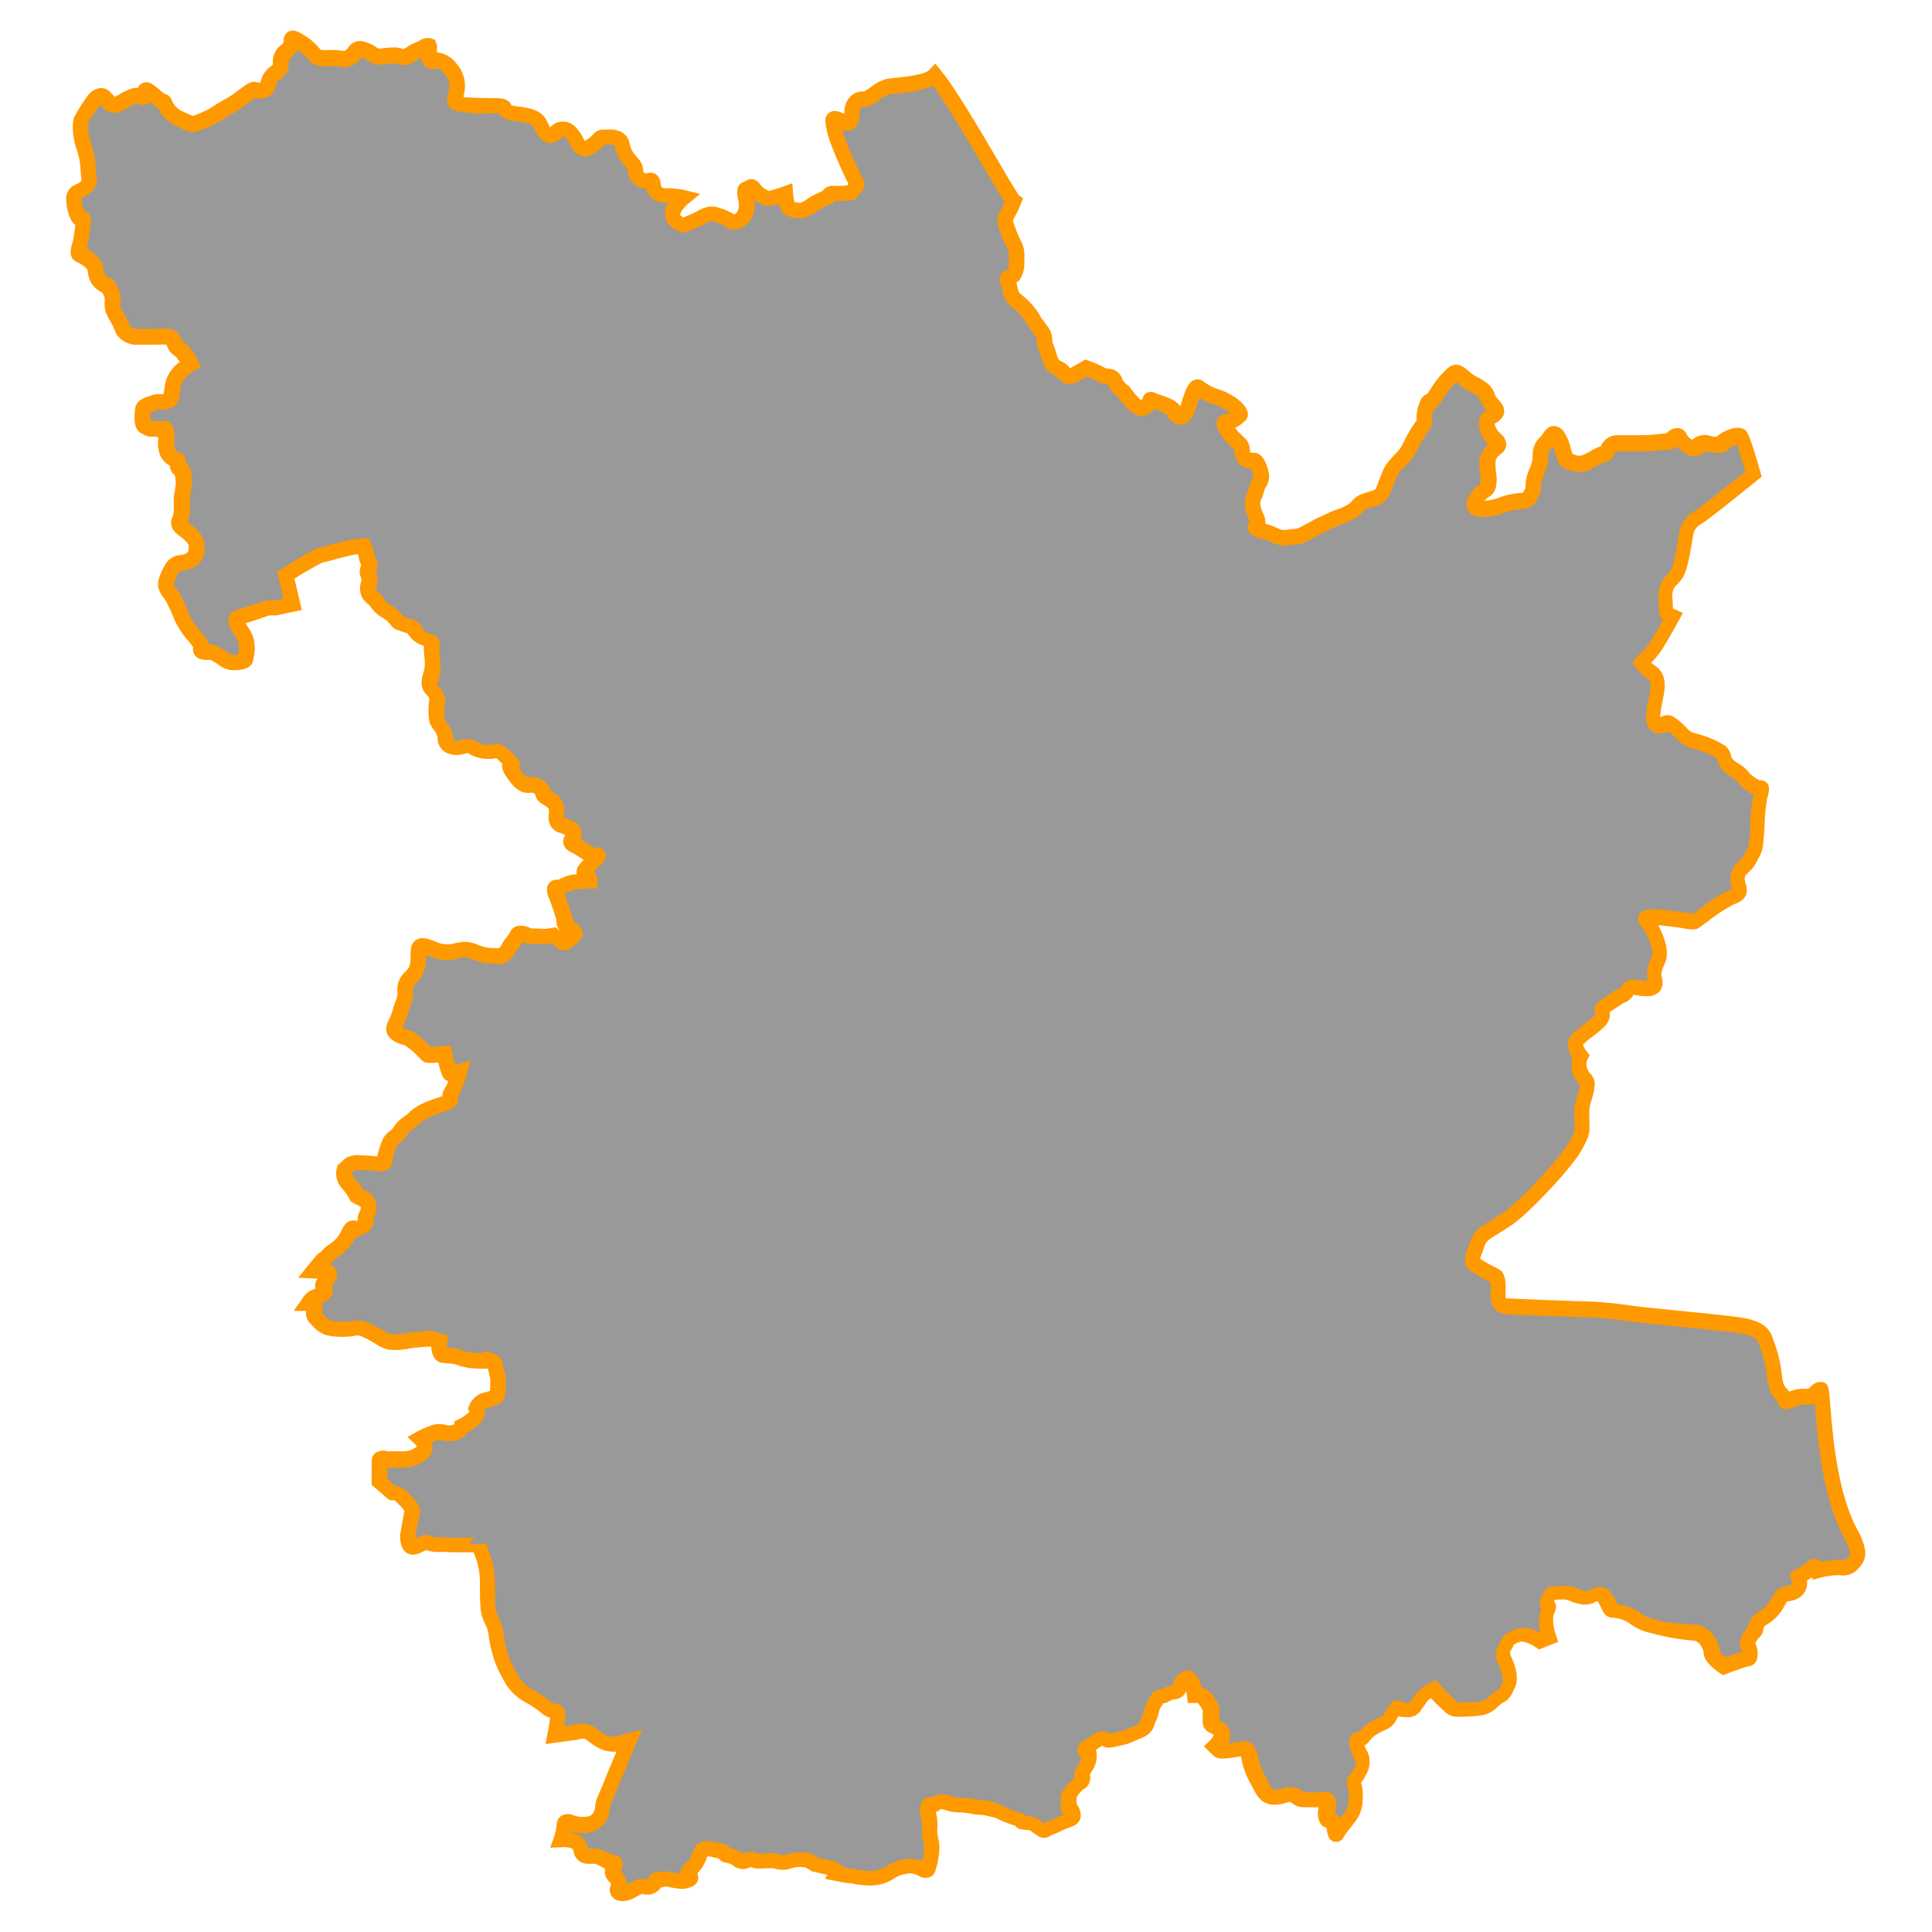 <svg id="Layer_1" data-name="Layer 1" xmlns="http://www.w3.org/2000/svg" viewBox="0 0 350 350"><defs><style>.cls-1{fill:#999;}.cls-2{fill:#f90;}</style></defs><title>M</title><path class="cls-1" d="M119.76,340.6c-1-.31-.93.16-1.24.62s-.7.78-1.71.62-1.16.08-2.09.54a3.23,3.23,0,0,1-2.4.54c-.78-.23-.23-.85-.23-1.71s-.54-1-.93-1.63.08-1,.23-1.63-.54-.39-1.09-.7a16.27,16.27,0,0,0-2-1c-.47-.16-.78,0-1.94,0s-.85-1.55-1.63-2.33-3-.67-3-.67a10.5,10.5,0,0,0,.52-2.48c.1-1.34,1.14-.31,2.59-.21s2.59,0,3.52-.93.72-2.48,1.14-3.41,1.34-3.1,1.66-3.93,2.9-6.93,2.9-6.93-.41.1-1.45.41a5.11,5.11,0,0,1-2.79,0,14,14,0,0,1-3-1.86,3.09,3.09,0,0,0-2.38-.1l-3.83.52s.83-4,.31-4.24a3.69,3.69,0,0,0-1-.21c-.52-.1-1-.72-2-1.34A17.13,17.13,0,0,0,95.33,307a10,10,0,0,1-2.38-2.27,30.35,30.35,0,0,1-2-3.83A24.11,24.11,0,0,1,89.85,296c-.1-1.66-1.34-2.9-1.45-4.76s-.1-2.69-.1-4.45a14.18,14.18,0,0,0-1.14-5.69c-.93-2.38,0-1.14-.93-1.24s-2.07,0-3.62,0-1.86-.1-3.31-.1-1.66-.41-2.17-.41-2.07,1.14-2.69.83-.62-1.86-.62-1.86.62-3.62.83-4.45S73.5,272,72.78,271.2a2.21,2.21,0,0,0-1.76-.72l-2.27-2.07v-3.72c0-.72,1.34-.31,1.34-.31H73.4a5.46,5.46,0,0,0,3.1-1.24c1.24-1-.31-2.48-.31-2.48a17.46,17.46,0,0,1,2.38-1c1.45-.52,2.07.31,3.52,0s1.55-1.14,1.55-1.14a9.11,9.11,0,0,0,2.27-1.55,1.42,1.42,0,0,0,.41-1.76,2.56,2.56,0,0,1,1.55-1.45,6.36,6.36,0,0,0,2.07-.72c.31-.21.31-2.38.31-3s-.52-2.17-.52-2.69-.83-.72-1.34-.93-.52.21-.52.21-1.45,0-2.48-.1a10.74,10.74,0,0,1-2.48-.62,14.75,14.75,0,0,0-2.59-.31c-1-.1-.72-2.48-.72-2.48a8.13,8.13,0,0,1-1.24-.41,14,14,0,0,0-2.9.1c-.62,0-3.93.62-4.76.41a6.27,6.27,0,0,1-1.86-.83,24.85,24.85,0,0,0-2.69-1.45c-1.34-.62-2.07-.1-3.31-.1a14.7,14.7,0,0,1-3.31-.21c-.62-.21-.83-.31-2.07-1.55s-.21-1.34-.52-2.07a1.42,1.42,0,0,0-1-.83,2.85,2.85,0,0,1,.83-.93,9.17,9.17,0,0,0,2-1c.62-.52-.21-.72-.21-1.24s1.14-1.45,1.14-2-1.24-.62-1.24-.62l-1.55-.1,1.34-1.66c.41-.52.83-.62,1.14-1A11.59,11.59,0,0,1,61,226.21a8.25,8.25,0,0,0,1.34-1.34c.52-.62,1-2,1.34-2.28s.94.1.94.1.61-.31,1.13-.52.52-1.14.52-1.55.41-.72.52-1.55a2.46,2.46,0,0,0-.41-1.55l-1.75-.93A11,11,0,0,0,63,214.21a2.62,2.62,0,0,1-.52-2.38s.93-.83,1.24-1a9.65,9.65,0,0,1,2.69-.1c1.14,0,2.17.31,2.79.21s.52-.62.62-1.14a13.3,13.3,0,0,1,.93-2.9c.41-.72,1.34-1,1.86-2s1.86-1.65,2.59-2.38,1.86-1.45,4.76-2.38S81.05,199,81.78,198a16.89,16.89,0,0,0,1.45-3.72s-1.34.41-1.66.21a18.69,18.69,0,0,1-1-3.52,14.78,14.78,0,0,1-3.1.1,23.24,23.24,0,0,0-2.59-2.36c-1.76-1.33-1.34-.43-2.79-1.36s-.21-1.55.41-3.83,1.14-2.59.93-4.14,1.34-2.38,2-3.52.31-2.79.52-3.93,1.65-.31,3.41.31,3.41-.1,4.76-.21,2.79,1,4.86,1.14,1.65.1,2.07,0,1.14-1.14,1.24-1.45,1.24-1.55,1.55-2.28,2.07.21,2.07.21l3.21.1,1.24-.21s1.24.93,1.55,1.24.72,0,.72,0a14,14,0,0,0,1.55-1.34c.21-.31-.21-.52-1.24-1.45s-.52-1-.52-1a43.82,43.82,0,0,0-1.55-4.65c-.83-2,.41-1.34.41-1.34s1.14-.52,1.86-.83a20.06,20.06,0,0,1,3.72-.41,1.65,1.65,0,0,0-.72-1.34c-.72-.41.31-1.14,1.66-2.48s.1-.52-.41-.72-2.17-1.45-3.41-2.07.31-1.14,0-2.07-.52-.72-1.34-1.14-1.55-.31-1.76-1.24.1-1.14,0-2.17-.83-1.24-1.86-2-.41-.72-.72-1.24a2.14,2.14,0,0,0-1.34-.93c-.62-.21-.83,0-1.55-.1s-1.55-.83-2.59-2.48.1-1.14,0-1.45A12.5,12.5,0,0,0,90.36,136c-.41-.21-.72.1-1.76.1a5.4,5.4,0,0,1-3.1-.83c-1.24-.72-2.17.52-3.72,0s-.83-1.65-1.45-2.79-1-1.34-1.21-2a11,11,0,0,1,0-3.1,2.37,2.37,0,0,0-.88-2.48c-.88-.93-.36-1.76,0-3.31s-.26-3.31-.05-4.65-.21-.83-1.45-1.34-1.66-2.17-2.28-2.28a17.12,17.12,0,0,1-2.17-.72s-.52-.52-.93-1-2-1.24-2.48-1.86a10.13,10.13,0,0,1-.83-1.14,4.74,4.74,0,0,1-1.1-1c-.58-.72.07-2.07,0-2.9s-.55-.72-.14-1.86-.21-1.14-.31-2.07a7,7,0,0,0-.62-2l-1.23.1c-1.23.1-5.6,1.34-6.53,1.55s-6.31,3.62-6.31,3.62L53,109.34l-3.1.72a5.37,5.37,0,0,0-1.34,0c-.52.1-3.72,1.24-5.27,1.65s.62,2.48,1.14,3.93a7,7,0,0,1,0,3.62c-.1.72-2.07.72-2.79.62s-1.86-1.24-2.9-1.66-1,0-1.86-.21-.31-.62-.41-1a10.18,10.18,0,0,0-1.76-2.38A14.2,14.2,0,0,1,32.65,111c-.41-1-.83-1.86-1.24-2.69s-.93-1.14-1.24-2,.31-2.07,1-3.41,2.07-.72,3.21-1.45a2.31,2.31,0,0,0,1.24-2.28,2.8,2.8,0,0,0-1.14-2.38,18.75,18.75,0,0,1-2-1.76c-.31-.52.41-1.14.41-2.79a10.09,10.09,0,0,1,.1-3,6.84,6.84,0,0,0,.1-3.21c-.21-1.55-.52-.83-.83-1.34s0-1.34-.41-1.45a2.31,2.31,0,0,1-1.65-1.55c-.41-1.14,0-2.28-.21-3.41s-.41-.31-.72-.41a6.15,6.15,0,0,0-1.76-.21c-.83,0-.52-.1-1.24-.41s-.52-2.28-.41-3.1,1.65-1,2.07-1.24,1.66,0,2.48-.31.52-1.76,1-3.52,3-3.21,3-3.21a5.72,5.72,0,0,0-.83-1.34c-.41-.41-.83-1.24-1.24-1.34s-.62-.72-1.14-1.65-2.48-.52-3-.52H24.48s-1.86-.31-2.28-1.55-1.45-2.79-1.66-3.41a7.3,7.3,0,0,1-.1-2.17,5.45,5.45,0,0,0-.93-2.17,3.23,3.23,0,0,1-1.95-1.86c-.4-1.34-.12-1.45-.64-2.07A6.8,6.8,0,0,0,14.55,46c-.83-.31,0-1.55.21-3.21a19.15,19.15,0,0,0,.31-2.69c0-.93-.31-.52-.72-.83a5.85,5.85,0,0,1-.93-3.41c0-1.45,1-1.14,2.07-2.07s.62-1.34.52-3.31A15.46,15.46,0,0,0,15.07,26a8.62,8.62,0,0,1-.31-4.45A39.67,39.67,0,0,1,17.14,18s1-1.14,1.76-.41,1.29,1.86,2.69,1.14a14.72,14.72,0,0,1,2.84-1.38c1-.28,1.91.91,1.91-.53s1.55.57,2.64,1.29.41-.31,1.14,1.14c0,0,.26,1.24,2.64,2.38s2.07,1,4.14.21,2.69-1.55,4.65-2.59,4-3.09,4.55-2.94,2,.46,2.38-.68.62-1.86,1.24-2.28,1-.72,1.14-1.34-.1-1.86.72-2.48A2.75,2.75,0,0,0,52.82,8c.21-.62-.62-1.86,2.07,0s1.66,2.69,4.45,2.59,3,.52,4.14-.21S64.3,8.6,65.85,9s1.86,1.34,3.1,1.24A25.83,25.83,0,0,1,71.54,10c1,0,1.55.62,2.59,0A9.08,9.08,0,0,1,76,9c.62-.21,1.66-.93,1.76-.62s-.41,2.69.52,2.69.52-.31,1.55,0a3.86,3.86,0,0,1,1.76,1.34,4.85,4.85,0,0,1,1.24,3.41c-.21,1.86-.83,2.69.1,3s3.21.31,6.72.41-.21,1,4.34,1.55,3.52,2.07,4.76,3.41,2.07-.72,3.1-.72,1.34.41,2.07,1.34,1,3,2.79,2,2.07-2,2.59-1.86,3-.62,3.41,1.45,1.66,2.9,2.17,3.72-.21,1.24,1,2.38,2.17-.62,2.38.83.72,2.17,2.48,2.17a13.63,13.63,0,0,1,3,.31s-4.34,3.52,0,5.07c3-1,3.93-2,5-2.07a8.22,8.22,0,0,1,3.41,1.14,1.13,1.13,0,0,0,1.45.21,2.88,2.88,0,0,0,1.65-2.28c.31-1.34-.72-3.41,0-3.62s.83-.83,1.34,0A4.41,4.41,0,0,0,139.28,36a16.33,16.33,0,0,0,3-.83s.18,2.69,1,2.79a4.75,4.75,0,0,0,2.39.1,11.19,11.19,0,0,0,1.86-1.14c.62-.41,2.38-1.24,2.38-1.24s.31-.72.93-.62a27.22,27.22,0,0,0,3.21-.1l1-1.14a.71.71,0,0,0,0-.83c-.31-.41-3.52-7.34-3.93-9.41s-.62-2.48,1.14-1.65,2,.21,2.07-1.65,1.24-2.38,2.17-2.28,2.79-2,4.24-2.28,7-.41,8.58-2.07c3.83,4.55,13.45,22.13,14.27,22.75-1.45,3.62-2.07,2.59-1,5.38s1.65,3.1,1.55,4.65,0,2.48-.52,3.31-1.55-.1-1,1.55.33,2.38,1.56,3.31a11.49,11.49,0,0,1,2.88,3.21,16.82,16.82,0,0,0,1.34,2,2.75,2.75,0,0,1,.72,2c0,.83.21.83.72,2.48s.62,1.86,1.24,2.28,1.14.52,1.55,1.14,1,.83,2.28.1l1.76-1A21.56,21.56,0,0,1,199.48,68c.83.52,2.07,0,2.38,1.14s1.45,1.65,1.86,2.28a11.3,11.3,0,0,0,2.07,2.28c.41.21.72.83,1.86-.1s.21-1.34,1.14-.93,3.41.93,3.83,2,1.76,2,2.59-.83S216.54,70,217,70.24A9.25,9.25,0,0,0,220.37,72c2.9,1,4.55,2.9,4.14,3.31a5.82,5.82,0,0,1-1.45,1c-.72.41-1.76-.21-1.14,1.14a11.45,11.45,0,0,0,2.65,3.1c.45.41.25,1.34.66,2.17a1.8,1.8,0,0,0,1.86.83c.62,0,1.34,2,1.34,2.9s-.62,1.24-.83,2.28-.72,1.34-.72,2.59.93,2.59.93,3.21-1.24,1.24.62,1.65a20.9,20.9,0,0,1,3.21,1.14,4.62,4.62,0,0,0,2.38,0,4.71,4.71,0,0,0,2.17-.52c1-.52,1.66-.93,2.48-1.34s2.17-1,3.1-1.45a15.26,15.26,0,0,0,3.52-1.65c1-.83.52-.93,2.07-1.55s2.69-.52,3.21-1.86.21-.62.93-2.38a6.5,6.5,0,0,1,1.76-2.79,9.64,9.64,0,0,0,2.28-3.1,26.91,26.91,0,0,1,2.48-4,7.08,7.08,0,0,1,.52-3.41c.72-1.34-.52,1.34,1.66-1.76s1.76-2.48,2.69-3.41,1.24-.52,2.48.52a19.11,19.11,0,0,0,2.69,1.66,2.82,2.82,0,0,1,1.45,1.86c.52,1.34,2.17,2,1.34,2.9s-2,.41-1.34,2.59,2.83,2.48,1.57,3.52a3.31,3.31,0,0,0-1.57,3.1c0,1.45.41,2.79.1,3.83s-.93.62-1.86,2-.93,2.28,1.24,2.17a15.51,15.51,0,0,0,4.24-1,17.19,17.19,0,0,1,2.69-.41c.52,0,1-.31,1.45-1.14l.41-.83a6.74,6.74,0,0,1,.72-3.52c.93-1.86.21-3.93,1.34-4.86s1.34-2.69,2.38-1.14.93,4,2.07,4.34,1.86.72,3.21.1,2.59-1.55,3.1-1.45.83-2,2.07-2h4.76c1.55,0,3.83-.31,4.55-.31s1.76-1.76,2.28-.62,2.17,2.17,2.9,1.65,1.24-.93,2-.72a4.87,4.87,0,0,0,2.38.21c.52-.21.31-.31,1.14-.83s2.17-.93,2.59-.62,2.28,6.83,2.28,6.83-9.31,7.55-10,7.86a4.19,4.19,0,0,0-2.07,2.48c-.21,1-.93,6.62-1.86,7.86s-2.17,2-2,4.24-.1,2.79.62,3.1l.72.31s-1.76,3.21-2.48,4.34a14.92,14.92,0,0,1-2.07,2.79,10.7,10.7,0,0,0-1.14,1.14,7.6,7.6,0,0,0,1.66,1.65c.83.52,1.55,1.24,1.24,3.52s-1.66,6.31.31,6.21,1.24-1,2.9.31,1.65,2.07,3.62,2.59a16.76,16.76,0,0,1,4.76,2c.62.52.41,1.76,1.45,2.59s1.86,1,2.59,2.07a9.54,9.54,0,0,0,3,2.07s.62-.93,0,1.34-.41,8.69-1.14,9.93-.83,1.86-1.76,2.69a2.74,2.74,0,0,0-1.14,3c.31,1.45.83,1.86-1.14,2.59s-6.31,4.34-6.72,4.45-10.24-1.76-8.79-.21,3,5.38,2.27,7-.93,2.38-.72,3.52.31,1.65-1.24,1.76-3-.83-3.62.31-.93.7-2,1.49-2.69,1.51-2.69,2.18.52,1.09-.83,2.33-3.62,2.59-3.93,3.52.93,2.48.93,2.48a3.62,3.62,0,0,0,0,3c.72,1.66,1.55,1,1,3.21s-.83,2-.83,4.65.52,2.59-1.24,5.59-9,10.76-12.1,12.93-4.86,2.59-5.48,4.45-1.45,3.21-.62,3.83a26.53,26.53,0,0,0,3.62,2.07c.72.31.62,1.14.72,2.69s-.31,2.79,2,2.9,12.51.52,14,.52a69.4,69.4,0,0,1,7.86.72c1.55.31,17.79,1.76,20.58,2.28s3.72,1.45,4,2.38a28.77,28.77,0,0,1,1.55,5.48c.31,2.28.31,3.41,1.45,4.55s-.1,1.65,1.76.93a7.66,7.66,0,0,1,3.31-.52c.93-.1,1.55-1.34,2.07-1.24s.31,17.38,5.79,26.68c1.34,2.9,1,3.72,0,4.76s-1.55.72-3,.72a15.07,15.07,0,0,0-3.31.52s-.41-1.14-1-.52a16.45,16.45,0,0,1-2.48,1.65s.62,1.86-.52,2.59-2.07.21-2.69,1.14a18.83,18.83,0,0,1-1.55,2.38,7.42,7.42,0,0,1-2,1.55,3,3,0,0,0-1.14,1.55c0,.31.52,0-.31.93s-1.34,2-.93,2.48.52,2.17,0,2.17a42.51,42.51,0,0,0-4.34,1.45s-2.28-1.55-2.28-2.48-1-3.52-3.21-3.62a37.78,37.78,0,0,1-6.72-1.14,9.79,9.79,0,0,1-4-1.65,7,7,0,0,0-3.93-1.34c-.62,0-.62-.93-1.65-2.48s-2.17.31-3.62.1-2.48-.93-3.41-.93-2.59.1-2.59.1-1.14,1.24-.83,2,.62.31,0,1.66.41,4.55.41,4.55l-1.55.62s-2.38-1.55-3.62-1.24-2.28.83-2.48,1.55-1.24,1.34-.41,3.1,1.24,3.52.62,4.65-.41,1.24-1.66,2-1.55,1.86-3.52,2.07a27.91,27.91,0,0,1-3.52.21c-.83,0-.83.1-1.76-.62a42.08,42.08,0,0,1-3.1-3.1,7.57,7.57,0,0,0-2.07,1.45,15,15,0,0,1-.93,1.34c-.41.52-.41,1-1.65,1a4.15,4.15,0,0,1-2-.41c-.31-.1-1,1.45-1.45,2.07s-1.24.72-2.59,1.55a6.27,6.27,0,0,0-2.07,1.86c-.52.62-1.66-.52-1.14,1.34s1,1.86,1,3a4.38,4.38,0,0,1-.83,2.38c-.41.83-.83.52-.72,1.34a10,10,0,0,1,.31,3,5.22,5.22,0,0,1-1.24,3.52,30.07,30.07,0,0,0-2.07,2.79c-.31.62-.41-2-.83-2.28s-1.34.41-1-2,.21-2.07-1.24-2a28.82,28.82,0,0,1-3,0c-1,0-1.45-1.34-3.1-.83s-3.21.83-4.24-1.14a21,21,0,0,1-2.07-4.45c-.52-1.76-.31-3.1-2-2.79s-3.41.52-3.72.31a7.74,7.74,0,0,1-.83-.72s2-1.86.83-3-1.66-.62-1.66-1.65a14.88,14.88,0,0,0,0-2.17,5.61,5.61,0,0,0-1.55-2.38,4.13,4.13,0,0,0-1.34-.21s-.62-3.83-1.86-2.79-.3.74-.53,1.12-.5,1-.85,1.2-.74.12-1.16.27a9.22,9.22,0,0,0-1.24.58c-.35.19-.81-.31-1.2.5a9.47,9.47,0,0,0-1,1.86,7.91,7.91,0,0,1-.58,1.78c-.43,1-.43,1.59-1.16,2a13.89,13.89,0,0,1-1.78.81,9.1,9.1,0,0,1-2.25.78,19.73,19.73,0,0,1-2,.39c-.7.08-.74-1.09-2.33.08s-2.21,1.12-1.9,1.59.62.27.58,1.28a3.37,3.37,0,0,1-.7,2.06c-.47.78-.62,1.12-.5,1.59a.91.91,0,0,1-.47,1.12,5.82,5.82,0,0,0-1.63,1.82c0,.27-.35-.39-.35,1.28s-.23.89.27,1.75.78,1.4,0,1.78-1.44.5-2.09.85-1.75.78-2.17,1-.27.47-.93.08-1.12-.81-1.47-1a11.94,11.94,0,0,0-2.06-.31c-.39-.12.66-.16-1.4-.78s-3-1.4-4.31-1.78-2.25-.19-3.26-.47-2.6-.19-3.45-.35-2.13-.74-2.79-.43-.54.54-1,.5-.85-.31-.85.27-.27.47,0,1.32a8,8,0,0,1,.27,3c-.08,1.28.47,2,.39,3.49a13.41,13.41,0,0,1-.7,3.61c-.27.74-1.28-.58-2.91-.58a7.15,7.15,0,0,0-4.15,1.32,6.49,6.49,0,0,1-3.76.85,27,27,0,0,1-3-.39c-.62,0-2.4-.39-2.4-.39s.41-.65-1.86-1.16l-2.28-.52a6.71,6.71,0,0,0-1.4-.78,6.9,6.9,0,0,0-3.21.16,4.55,4.55,0,0,1-2.9-.05c-.62-.05-2.43.1-2.95.1s-1.09-.52-1.81-.16-1,.36-1.86-.21a5.57,5.57,0,0,0-2-.72c-.31-.1-.16-.57-1.09-.72s-3-.88-3.41.05a11.73,11.73,0,0,1-1.09,2.33c-.62.93-1.45,1.09-1.29,1.6s.78.93.21,1.19a2.91,2.91,0,0,1-2,.26c-1.09-.16-2-.36-2.17-.36A7.83,7.83,0,0,0,119.76,340.6Z"/><path class="cls-2" d="M112.85,344.42a3.26,3.26,0,0,1-.94-.14,2,2,0,0,1-1.32-2.62,2.26,2.26,0,0,0,.07-.44.89.89,0,0,0-.13-.15,4.5,4.5,0,0,1-.58-.73,2.23,2.23,0,0,1-.29-1.81l-.07,0a15.52,15.52,0,0,0-1.76-.89,1.93,1.93,0,0,0-.32,0c-.29,0-.65,0-1.17,0a2.54,2.54,0,0,1-2.41-2.16,2.55,2.55,0,0,0-.23-.58,4.53,4.53,0,0,0-1.91-.26l-2.12.09.72-2a9.22,9.22,0,0,0,.44-2.11,2.09,2.09,0,0,1,.87-1.68,2.48,2.48,0,0,1,2.26-.06,4.29,4.29,0,0,0,1,.23c1.32.1,1.93,0,2.41-.52a2.83,2.83,0,0,0,.45-1.42,6.21,6.21,0,0,1,.4-1.57c.45-1,1.35-3.11,1.62-3.85.18-.48,1.08-2.63,1.83-4.42a7,7,0,0,1-2.19-.23,8.91,8.91,0,0,1-2.7-1.53l-.75-.53a1.87,1.87,0,0,0-1.12.05l-.29.07-5.81.79.4-2a27.13,27.13,0,0,0,.43-2.77h0a3.84,3.84,0,0,1-1.65-.93c-.23-.19-.5-.41-.83-.62l-.34-.23a13.37,13.37,0,0,0-2-1.21,10.22,10.22,0,0,1-2.92-2.7l-.1-.15a28.65,28.65,0,0,1-2.1-4.14l-.13-.41a22.61,22.61,0,0,1-1.07-4.77,5.29,5.29,0,0,0-.57-1.73,8.26,8.26,0,0,1-.88-3c-.11-1.9-.11-2.78-.11-4.53a12.71,12.71,0,0,0-1-5.17l-.14-.38c-.42,0-.92,0-1.52,0l-1.57,0c-.83,0-1.32,0-1.8-.05s-.84,0-1.51,0a5.37,5.37,0,0,1-2.14-.37l-.38.18c-.88.42-2,1-3,.45-1.27-.63-1.4-2.4-1.4-3.13l0-.24c.06-.35.56-3.24.8-4.33a8.15,8.15,0,0,0-.85-1c-.23-.24-.46-.46-.65-.68a.8.8,0,0,0-.59-.25l-.58,0-.48-.39L67.33,269v-4.35a1.79,1.79,0,0,1,.72-1.46,2.69,2.69,0,0,1,2.23-.27H73.4a4.1,4.1,0,0,0,2.13-.86,1.8,1.8,0,0,0-.3-.41l-1.42-1.33,1.7-.95a18.83,18.83,0,0,1,2.59-1.13,4.48,4.48,0,0,1,2.63-.11,2.34,2.34,0,0,0,1.07.06,1.5,1.5,0,0,0,.47-.17l.07-.54.71-.33a7.66,7.66,0,0,0,1.87-1.27.83.83,0,0,0,.12-.15l-.3-.47.28-.68a3.93,3.93,0,0,1,2.58-2.29,7.12,7.12,0,0,0,1.17-.33c0-.33.07-.93.07-2a10.13,10.13,0,0,0-.24-1.12c-.08-.34-.15-.63-.2-.88h-.52c-.06,0-1.53,0-2.62-.11a11.17,11.17,0,0,1-2.59-.62l-.2-.07a7.36,7.36,0,0,0-1.36-.17l-.92-.08a2,2,0,0,1-1.4-.77,3.63,3.63,0,0,1-.64-2.09l-.25-.1a13.46,13.46,0,0,0-1.36.09c-.44,0-.84.08-1.07.08s-.71.08-1.17.15a12.41,12.41,0,0,1-3.93.23,7.56,7.56,0,0,1-2.25-1l-.15-.09a22.42,22.42,0,0,0-2.41-1.29,2,2,0,0,0-1.41-.1,8.1,8.1,0,0,1-1.31.13,13.73,13.73,0,0,1-3.76-.28A5.81,5.81,0,0,1,56.47,240a2.63,2.63,0,0,1-1-2.51H53.19l1.5-2.1a3.9,3.9,0,0,1,1.42-1.5l.49-.22.57-.25a1.88,1.88,0,0,1-.08-.54,2.27,2.27,0,0,1,.41-1.23L54,231.48l1.74-2.13,1.34-1.64a4.35,4.35,0,0,1,.9-.83,1.66,1.66,0,0,0,.21-.17,6.65,6.65,0,0,1,1.41-1.23l.49-.37A6.87,6.87,0,0,0,61.24,224a7.71,7.71,0,0,0,.63-1.09,5.14,5.14,0,0,1,.8-1.28,1.91,1.91,0,0,1,1.9-.45l.26-.12c0-.15,0-.32,0-.4a2.53,2.53,0,0,1,.34-1.19,1.47,1.47,0,0,0,.19-.54.76.76,0,0,0-.06-.33l-1.76-.94-.2-.4a9.49,9.49,0,0,0-1.41-2,4,4,0,0,1-.88-3.77l.11-.4.31-.27c.3-.27,1-.92,1.39-1.15a4.58,4.58,0,0,1,2.62-.36c.91,0,1.87.07,2.56.16l.32,0a14.7,14.7,0,0,1,1.09-3.3,4.49,4.49,0,0,1,1.16-1.25,2.65,2.65,0,0,0,.69-.71,7,7,0,0,1,2-2,8.82,8.82,0,0,0,.82-.67c1.06-1.06,2.6-1.85,5.33-2.73l.69-.24a2.31,2.31,0,0,1,.45-1.39,6.75,6.75,0,0,0,.61-1.31,1.52,1.52,0,0,1-.44-.21c-.37-.25-.7-.47-1.35-3.17-2.15.17-2.47,0-2.78-.25a3.69,3.69,0,0,1-.65-.61,13.77,13.77,0,0,0-2-1.8c-.7-.53-.85-.56-1-.58a4.2,4.2,0,0,1-1.7-.72c-2-1.3-1.23-3-.8-3.84a8.78,8.78,0,0,0,.61-1.55c.23-.84.44-1.42.61-1.89a2.79,2.79,0,0,0,.28-1.69A4.32,4.32,0,0,1,73.48,176a5,5,0,0,0,.64-.81,4.76,4.76,0,0,0,.25-1.9,9.94,9.94,0,0,1,.11-1.61,2.05,2.05,0,0,1,1-1.46c1-.56,2.12-.13,3.4.36l.88.33a5.17,5.17,0,0,0,2.76-.06,12.17,12.17,0,0,1,1.41-.22,6.33,6.33,0,0,1,2.7.55,8,8,0,0,0,2.34.58l.76,0,.7,0a3.49,3.49,0,0,0,.46-.63,4.53,4.53,0,0,1,.74-1.14,9.07,9.07,0,0,0,.82-1.18,1.83,1.83,0,0,1,1.09-1,3.71,3.71,0,0,1,2.64.37l2.76.09,1.7-.28.48.36.56.43a2.28,2.28,0,0,1-.86-2,39,39,0,0,0-1.34-4c-.23-.55-.84-2,.16-2.95a1.79,1.79,0,0,1,1.43-.45l1.44-.63a7.78,7.78,0,0,1,1.95-.38,1.83,1.83,0,0,1,0-.2c-.11-.93.47-1.6,1.28-2.38l-.43-.28a22.83,22.83,0,0,0-2-1.22,2.15,2.15,0,0,1-1.21-1.33,2,2,0,0,1,.33-1.67l-.46-.21a3.51,3.51,0,0,0-.49-.19,2.65,2.65,0,0,1-2-2,4.14,4.14,0,0,1-.05-1.61,2.69,2.69,0,0,0,0-.73c-.07-.17-.38-.37-.61-.52l-.65-.43a2.39,2.39,0,0,1-1.23-1.79,2.08,2.08,0,0,0-.47-.2c-.08,0-.08,0-.28,0a4.57,4.57,0,0,1-1,0c-1.24-.18-2.34-1.15-3.59-3.13a3,3,0,0,1-.62-2.13c-.35-.35-.78-.73-1.05-1a6.1,6.1,0,0,1-1.27.13,6.82,6.82,0,0,1-3.82-1c-.1-.06-.16-.07-.72.08a4.46,4.46,0,0,1-2.74,0,2.88,2.88,0,0,1-2.09-2.76,2,2,0,0,0-.15-.7,7.26,7.26,0,0,0-.63-1,3.76,3.76,0,0,1-.7-1.3,11.05,11.05,0,0,1-.08-3.6c.06-.81.06-.81-.5-1.4-1.25-1.33-.87-2.7-.56-3.81.07-.24.14-.51.21-.8a6.93,6.93,0,0,0,0-2.18,11,11,0,0,1-.09-2,5.44,5.44,0,0,1-.55-.2A4.93,4.93,0,0,1,74,115l-.19-.28a20.25,20.25,0,0,1-2.13-.73l-.27-.11-.21-.21s-.58-.58-1-1.15a9.2,9.2,0,0,0-.81-.55,7.3,7.3,0,0,1-1.66-1.29,12.32,12.32,0,0,1-.78-1,6.76,6.76,0,0,1-1.16-1.14,3.56,3.56,0,0,1-.4-3,4.34,4.34,0,0,0,.09-.66c0-.06,0-.06-.06-.17a2.69,2.69,0,0,1,0-2.29l0-.12,0,0a3.39,3.39,0,0,1-.41-1.27,3.5,3.5,0,0,0-.14-.62h-.18c-.74.06-3.34.75-4.74,1.12l-1.6.41a54.29,54.29,0,0,0-5,2.9l1.33,5.67L50,111.5l-.25,0a4,4,0,0,0-.89,0c-.19,0-1.09.34-1.81.58s-1.79.59-2.57.83l.33.52a9.37,9.37,0,0,1,1,1.79,7.42,7.42,0,0,1,.13,3.95c0,.13,0,.25-.06.35-.34,2.38-4.23,1.85-4.4,1.82a5.06,5.06,0,0,1-2-1,7.19,7.19,0,0,0-1.18-.72,1.22,1.22,0,0,0-.29-.09h-.11a3.24,3.24,0,0,1-1.28-.07A1.83,1.83,0,0,1,35,117.26a16.14,16.14,0,0,0-1.37-1.71,15.37,15.37,0,0,1-2.33-4c-.4-1-.8-1.8-1.19-2.58a3.88,3.88,0,0,0-.45-.67,5.18,5.18,0,0,1-.85-1.43c-.56-1.48.37-3.2,1.11-4.58a3.43,3.43,0,0,1,2.83-1.74,2.32,2.32,0,0,0,.86-.23c.5-.32.5-.32.58-1.08v-.14c0-.33,0-.53-.73-1.24a9.45,9.45,0,0,0-.86-.72,5.12,5.12,0,0,1-1.32-1.31,2.37,2.37,0,0,1-.05-2.11,4,4,0,0,0,.26-1.42,9.63,9.63,0,0,0,0-1,7.84,7.84,0,0,1,.16-2.24l.1-.68a4.11,4.11,0,0,0,0-1.76l-.05-.37,0-.16a1.91,1.91,0,0,1-.61-.64,2.61,2.61,0,0,1-.34-1.1,3.79,3.79,0,0,1-1.84-2.15,6.12,6.12,0,0,1-.25-2.51c0-.18,0-.34,0-.5a6.12,6.12,0,0,0-1.13-.09A2.39,2.39,0,0,1,26,78.71a1.39,1.39,0,0,0-.25-.13c-1.53-.66-1.5-2.69-1.26-4.58.19-1.54,1.82-2,2.6-2.26l.28-.09a3.6,3.6,0,0,1,1.51-.25c.24,0,.53,0,.77,0,0-.18.06-.41.08-.59a12.34,12.34,0,0,1,.39-2.06,7,7,0,0,1,2.47-3.21,6.76,6.76,0,0,1-.53-.66l-.25-.33a3.1,3.1,0,0,1-1.46-1.68l-.22-.42a5.48,5.48,0,0,0-1.29,0l-.55,0-4.06,0c-.28,0-2.72-.51-3.39-2.5a14.25,14.25,0,0,0-1-2,9.61,9.61,0,0,1-.68-1.39,5.67,5.67,0,0,1-.19-2c0-.18,0-.37,0-.57a3.83,3.83,0,0,0-.47-1,4.38,4.38,0,0,1-2.35-2.59,8.85,8.85,0,0,1-.29-1.34c0-.07,0-.14,0-.19s0,0,0,0a5.49,5.49,0,0,0-1.79-1.34c-1.76-.66-1.25-2.49-1-3.37a9.28,9.28,0,0,0,.3-1.34c.08-.64.15-1.05.19-1.37s.08-.51.09-.73l-.15-.1c-1-.77-1.5-3.12-1.5-4.55a2.72,2.72,0,0,1,1.82-2.69,2.75,2.75,0,0,0,.72-.43,1.17,1.17,0,0,0,.23-.24c0-.06,0-.4-.06-.67s-.09-.76-.11-1.28a13.7,13.7,0,0,0-.81-4l-.05-.17c-.54-1.71-.78-4.21-.26-5.43A33.14,33.14,0,0,1,16,17.17l.07-.08a3.32,3.32,0,0,1,2.13-1.14,2.25,2.25,0,0,1,1.67.62c.18.17.36.36.53.55a4.61,4.61,0,0,0,.41.42l.13-.06,1-.56A8.82,8.82,0,0,1,24,16a2.63,2.63,0,0,1,1-.08,1.63,1.63,0,0,1,.85-.88c1.12-.5,2,.35,3,1.17a9.28,9.28,0,0,0,.87.74l.11.07a1.61,1.61,0,0,1,1.23,1c.06.12.14.3.28.58l.13.26v0a4.05,4.05,0,0,0,1.86,1.43l.17.08a8.89,8.89,0,0,0,1.44.62,5.54,5.54,0,0,0,.83-.3l.56-.23a13.3,13.3,0,0,0,2.53-1.35c.54-.34,1.16-.74,2-1.18a19.88,19.88,0,0,0,2.51-1.71c1.38-1,2.14-1.62,3.09-1.34a2,2,0,0,0,.69.1l.08-.22a4.71,4.71,0,0,1,1.67-2.64,3.32,3.32,0,0,0,.53-.41c0-.09,0-.21,0-.35a3.69,3.69,0,0,1,1.25-3c.54-.41.63-.52.71-.76,0,0,0-.05,0-.08a1.81,1.81,0,0,1,.84-1.78c1-.55,2,.08,3.42,1a10.42,10.42,0,0,1,2.12,1.91c.4.46.4.46,1.46.42a15.73,15.73,0,0,1,2.59.1c.59.07.59.07.84-.09a1.59,1.59,0,0,0,.44-.47,2.5,2.5,0,0,1,3.06-1,6.35,6.35,0,0,1,1.93.9c.45.29.51.31.69.29l1-.1a13,13,0,0,1,1.68-.11,5,5,0,0,1,1.3.2c.39.1.39.1.55,0l.7-.43a6,6,0,0,1,1.44-.73,4.75,4.75,0,0,0,.56-.26A2.46,2.46,0,0,1,78.22,7l.6.25.27.68a2.84,2.84,0,0,1,.06,1.17c0,.1,0,.26,0,.42a3.11,3.11,0,0,1,1.1.2,5.2,5.2,0,0,1,2.45,1.81A6.14,6.14,0,0,1,84.22,16a14.87,14.87,0,0,1-.27,1.58v0c.86.1,2.36.14,4,.19l1.7,0c1.07,0,2.49.07,3,1.31a9.39,9.39,0,0,0,1.46.25c3.78.43,4.6,1.66,5.22,3.11a3.36,3.36,0,0,0,.31.61l.18-.14a3.17,3.17,0,0,1,2-.89c1.72,0,2.39.86,3.16,1.86a6.56,6.56,0,0,1,.65,1.09c.08.16.21.4.31.56h0a7.39,7.39,0,0,0,1.52-1.18,2.33,2.33,0,0,1,2-.87l.25,0c2.53-.19,4,.69,4.37,2.59a4.76,4.76,0,0,0,1.29,2.36,7.12,7.12,0,0,1,.69.89,3,3,0,0,1,.44,1.52c0,.22,0,.26.35.57,0,0,.15,0,.23,0a2,2,0,0,1,1.72.15,2.13,2.13,0,0,1,.87,1.54c.13.89.16,1,1.08,1a15,15,0,0,1,3.34.35l2.76.69-2.21,1.79c-.77.63-1.47,1.63-1.4,2,0,.09.18.26.55.45a22.42,22.42,0,0,0,2.62-1.17,6,6,0,0,1,2.16-.79c1.72-.17,4.32,1.35,4.34,1.37l.1.07c.38-.2.63-.41.83-1.28a4.92,4.92,0,0,0-.14-1.49c-.16-.88-.5-2.71,1.13-3.17l.16-.09a1.85,1.85,0,0,1,1.47-.34,2.15,2.15,0,0,1,1.31,1,3.49,3.49,0,0,0,1.54,1.09,18.76,18.76,0,0,0,2.46-.75l1.77-.64.13,1.88a7.65,7.65,0,0,0,.27,1.56l.24,0a2.76,2.76,0,0,0,.92.09,6.81,6.81,0,0,0,1.21-.72l.43-.29A23.6,23.6,0,0,1,149,34.6a2.24,2.24,0,0,1,2.15-.92,20.68,20.68,0,0,0,2.3-.08l.26-.29c-1-1.85-3.49-7.53-3.88-9.44l-.08-.41c-.26-1.28-.47-2.29.42-3s2-.2,2.8.18h0c0-.13,0-.28,0-.46a3.87,3.87,0,0,1,1.27-2.87,3.24,3.24,0,0,1,2.32-.74,9.47,9.47,0,0,0,1.14-.74,8.19,8.19,0,0,1,2.8-1.5c.43-.09,1.05-.16,1.84-.24,1.55-.16,5.2-.55,6-1.41l1.09-1.16,1,1.22c2.42,2.88,7,10.64,10.33,16.31,1.65,2.8,3.35,5.7,3.81,6.29l.77.58-.4,1a20.11,20.11,0,0,1-1.17,2.46,4.41,4.41,0,0,0-.27.54,8.55,8.55,0,0,0,.43,1.36c.36,1,.66,1.61.91,2.14a5.51,5.51,0,0,1,.73,3.1c0,.34,0,.64,0,.92a5.74,5.74,0,0,1-.68,3,2.23,2.23,0,0,1-.77.76c.09.31.15.59.21.84.2.83.24,1,.74,1.38a12.74,12.74,0,0,1,3.3,3.7,4.66,4.66,0,0,0,.58.88c.19.25.41.53.68.94a4.09,4.09,0,0,1,1,2.75,1.23,1.23,0,0,0,.16.64c.12.31.29.73.5,1.42a9.66,9.66,0,0,0,.5,1.39l.18.13c.15.1.29.17.43.25a3.85,3.85,0,0,1,1.44,1.17,2.92,2.92,0,0,0,.46-.22l1.74-1,.58-.35.64.23a21.92,21.92,0,0,1,3.05,1.37,2.53,2.53,0,0,0,.48.08,2.64,2.64,0,0,1,2.52,1.88,2.32,2.32,0,0,0,.78.93,4.81,4.81,0,0,1,.89.93,12.8,12.8,0,0,0,1.59,1.83l.17.1.09-.07.15-.14a1.49,1.49,0,0,1,.75-1.09,1.79,1.79,0,0,1,1.7.1c.21.09.5.19.83.29,1.28.43,2.85.95,3.55,2.06,0-.09.07-.2.11-.32.89-3,1.43-4,2.33-4.42a1.67,1.67,0,0,1,1.42,0,2.83,2.83,0,0,1,.56.38,8,8,0,0,0,2.7,1.31c2.63.94,4.77,2.65,5.09,4.06a1.67,1.67,0,0,1-.43,1.58,7.19,7.19,0,0,1-1.75,1.26l-.1.05a13.61,13.61,0,0,0,1.72,1.79l.13.12a2.88,2.88,0,0,1,.81,1.86,2.62,2.62,0,0,0,.17.72,2.23,2.23,0,0,0,.59,0c2,0,2.76,3.43,2.76,4.31a3.57,3.57,0,0,1-.56,1.88A2.13,2.13,0,0,0,229,89a5.76,5.76,0,0,1-.44,1.31,2,2,0,0,0-.25,1,4.91,4.91,0,0,0,.47,1.57,4.3,4.3,0,0,1,.46,1.63,1.91,1.91,0,0,1,0,.38,10.56,10.56,0,0,1,2.05.73,5.75,5.75,0,0,0,.8.32,2.3,2.3,0,0,0,1.27,0l.52-.08.56-.05a2.39,2.39,0,0,0,1.15-.32c.52-.26.93-.5,1.32-.71s.75-.42,1.16-.63c.89-.44,2.26-1.08,3.16-1.48.28-.12.61-.25,1-.38a8.65,8.65,0,0,0,2.24-1.08,2.76,2.76,0,0,0,.48-.48,4,4,0,0,1,1.94-1.28c.46-.19.89-.31,1.29-.43,1-.29,1-.35,1.13-.62.18-.47.26-.68.31-.84s.15-.41.63-1.57a7.42,7.42,0,0,1,1.75-2.91l.26-.29.49-.53a6.39,6.39,0,0,0,1.52-2.13,23.64,23.64,0,0,1,2.36-3.95,7.75,7.75,0,0,1,.71-3.66,2,2,0,0,1,1.18-1.13c.14-.18.32-.43.56-.77a17.78,17.78,0,0,1,2.48-3.25l.37-.36c1.78-1.78,3.13-.64,4.11.2l.28.23a7,7,0,0,0,1.56,1,7.26,7.26,0,0,1,1,.6l.23.16a4,4,0,0,1,1.72,2.35,3.25,3.25,0,0,0,.64.87c.49.54,1.79,2,.44,3.48a3.81,3.81,0,0,1-1.14.85c0,.1,0,.23.1.4a3.28,3.28,0,0,0,1,1.43,2.59,2.59,0,0,1,1,2,2.2,2.2,0,0,1-.9,1.6c-1,.8-1.05,1-1.05,2a13.22,13.22,0,0,0,.11,1.44,6.94,6.94,0,0,1-.07,2.79,2.71,2.71,0,0,1-1.33,1.67,2,2,0,0,0-.69.64,8.85,8.85,0,0,0,2.86-.65,8.82,8.82,0,0,1,1.12-.36,18.48,18.48,0,0,1,3-.45s.06-.11.18-.35l.25-.49a8.38,8.38,0,0,1,.89-3.85,5.63,5.63,0,0,0,.43-2.06,4.29,4.29,0,0,1,1.28-3.26,3.73,3.73,0,0,0,.61-.74c.37-.54.94-1.39,2-1.33a2.43,2.43,0,0,1,1.89,1.25,9.07,9.07,0,0,1,1.08,2.68,8.22,8.22,0,0,0,.37,1.14l.36.11a1.88,1.88,0,0,0,1.69,0c.46-.21.91-.47,1.32-.7a7.74,7.74,0,0,1,1.75-.82,3.24,3.24,0,0,1,2.7-2h4.76c.86,0,2-.11,2.92-.19.57-.05,1-.1,1.4-.11l.26-.2a2.58,2.58,0,0,1,2.21-.76,2,2,0,0,1,1.32,1.16,2.19,2.19,0,0,0,1,.92,3.27,3.27,0,0,1,2.95-.77,5.63,5.63,0,0,0,1.47.24,4.89,4.89,0,0,1,.9-.7s2.7-1.67,4.19-.55c.41.3.79.59,2.79,7.57l.26.9-.73.59c-6.28,5.09-9.77,7.8-10.37,8.06a2.92,2.92,0,0,0-1.24,1.46c0,.19-.09.53-.16,1-.63,3.91-1.15,6.39-2,7.46-.22.3-.46.57-.69.83a2.72,2.72,0,0,0-1,2.43c.07.75.08,1.32.1,1.75,0,.11,0,.22,0,.32l1.82.78-.75,1.37c-.07.13-1.79,3.26-2.53,4.42a13.7,13.7,0,0,1-2.38,3.14l-.1.09a3.14,3.14,0,0,0,.48.4c1.1.69,2.31,1.87,1.89,4.91-.07.52-.19,1.12-.32,1.75a17.91,17.91,0,0,0-.42,2.8,1.86,1.86,0,0,0,.42-.14c1.22-.53,2,0,3,.81a14.61,14.61,0,0,1,1.34,1.24,3,3,0,0,0,1.75,1.07,17.82,17.82,0,0,1,5.31,2.25,3.23,3.23,0,0,1,1,1.66,1.71,1.71,0,0,0,.47.91,9.4,9.4,0,0,0,.9.62,6.16,6.16,0,0,1,2,1.74,6.45,6.45,0,0,0,1.82,1.29,1.52,1.52,0,0,1,.83.12c1.27.58.87,2,.55,3.19a30.54,30.54,0,0,0-.46,4.62c-.17,3-.29,4.73-.82,5.65-.2.34-.35.63-.48.89a6.4,6.4,0,0,1-1.56,2.14c-.75.66-.85.91-.69,1.64,0,.2.09.38.14.55.43,1.61.22,2.79-2.17,3.67a30,30,0,0,0-4.8,3.16c-1.39,1-1.67,1.23-2.07,1.34a6.76,6.76,0,0,1-2.38-.19c-1-.14-2.95-.42-4.45-.54,1.14,2.05,2.06,4.94,1.27,6.75-.7,1.59-.76,2-.63,2.69a2.92,2.92,0,0,1-.3,2.49,3,3,0,0,1-2.24.94,8,8,0,0,1-1.91-.16c-.2,0-.47-.08-.66-.1a3,3,0,0,1-1.63,1.42,2.31,2.31,0,0,0-.62.34c-.38.29-.8.55-1.21.81s-.64.4-.87.57c.14,1-.06,1.87-1.34,3-.53.49-1.16,1-1.77,1.44a13.85,13.85,0,0,0-1.73,1.46,4.09,4.09,0,0,0,.66,1.18l.58.73-.44.82a2.24,2.24,0,0,0,.05,1.76,2.38,2.38,0,0,0,.5.75c.74.82,1,1.56.61,3.35-.17.71-.32,1.18-.44,1.58a7,7,0,0,0-.35,2.75c0,.54,0,1,0,1.33.09,1.67,0,2.38-1.48,5-1.89,3.22-9.25,11.09-12.51,13.37-1,.69-1.85,1.22-2.55,1.64-1.52.92-2.14,1.33-2.4,2.09-.15.44-.31.86-.45,1.25a12.34,12.34,0,0,0-.41,1.18,27.38,27.38,0,0,0,3.08,1.72c1.42.61,1.48,2,1.54,3.2,0,.21,0,.44,0,.7s0,.54,0,.79a6.42,6.42,0,0,0,0,.71,2.4,2.4,0,0,0,.56.08c2.22.1,12.48.52,13.9.52a70.69,70.69,0,0,1,8.14.75c.63.13,4.49.52,8.23.89,5.27.53,10.73,1.08,12.33,1.38,2.88.53,4.55,1.62,5.12,3.32l.21.59a25.89,25.89,0,0,1,1.4,5.15l.11.83c.22,1.76.31,2.29.94,2.91a3.91,3.91,0,0,1,.45.53,6.93,6.93,0,0,1,2.9-.51,4.11,4.11,0,0,0,.55,0,4.64,4.64,0,0,0,.45-.39,2.32,2.32,0,0,1,2.05-.83c1.18.24,1.23.9,1.48,4.11.42,5.36,1.29,16.51,5.25,23.25l.06.12c1.44,3.1,1.37,4.71-.28,6.36a3.65,3.65,0,0,1-3.28,1.16l-.72,0a13.68,13.68,0,0,0-2.93.47l-1.26.35-.16-.43c-.3.21-.62.41-.9.58a3.18,3.18,0,0,1-1.33,3.06,4.78,4.78,0,0,1-1.93.67,2.74,2.74,0,0,0-.38.08l-.48.84a9.35,9.35,0,0,1-1.15,1.67,8.62,8.62,0,0,1-2.23,1.79,1.79,1.79,0,0,0-.38.39v.09a2.32,2.32,0,0,1-.82,1.77,3.92,3.92,0,0,0-.67,1,3.9,3.9,0,0,1,.2,3.16,1.68,1.68,0,0,1-1.42,1c-.47.1-2.39.77-3.94,1.36l-.69.26-.61-.42c-1.32-.9-2.89-2.27-2.89-3.65,0-.4-.65-2.15-1.86-2.2a39.26,39.26,0,0,1-7-1.19l-.67-.17a9.84,9.84,0,0,1-3.78-1.67,5.83,5.83,0,0,0-3.14-1.11c-1.27,0-1.75-1-2.07-1.72a10.18,10.18,0,0,0-.71-1.32l-.31.14a4.09,4.09,0,0,1-2.39.51,10.22,10.22,0,0,1-2.18-.61,4.2,4.2,0,0,0-1-.31c-.52,0-1.31,0-1.86.07l-.13.21c.65.92.28,1.71-.14,2.62a8,8,0,0,0,.48,3.52l.4,1.26-3.46,1.38-.62-.4a6.06,6.06,0,0,0-2.52-1.05,3.17,3.17,0,0,0-1.49.65,3.13,3.13,0,0,1-.39.82,1,1,0,0,0-.06,1.2c1.17,2.5,1.37,4.49.58,5.94-.12.23-.21.41-.28.56a3.78,3.78,0,0,1-1.9,2,4.5,4.5,0,0,0-.79.64,5.17,5.17,0,0,1-3.29,1.61,29.44,29.44,0,0,1-3.67.21h-.25a3.1,3.1,0,0,1-2.38-.92,29.51,29.51,0,0,1-2.51-2.44,3.4,3.4,0,0,0-.63.48l-.26.39a10.57,10.57,0,0,1-.73,1,2,2,0,0,0-.13.19,2.73,2.73,0,0,1-2.63,1.38,6.22,6.22,0,0,1-1.53-.17l-.22.39c-.18.31-.34.6-.48.81a3.94,3.94,0,0,1-1.78,1.32,11.7,11.7,0,0,0-1.24.65,4.49,4.49,0,0,0-1.48,1.27l-.24.29a1.93,1.93,0,0,1-.71.54,6.32,6.32,0,0,0,.41.94,3.78,3.78,0,0,1,.52,2,4.68,4.68,0,0,1-.74,2.57c-.08.14-.16.28-.24.44a3.18,3.18,0,0,1-.54.79c0,.1,0,.2.06.3a8.52,8.52,0,0,1,.21,2.71,6.59,6.59,0,0,1-1.52,4.28c-.32.43-.64.83-.92,1.19a12,12,0,0,0-1,1.39,1.5,1.5,0,0,1-1.56.87c-1.12-.15-1.32-1.19-1.49-2.11,0-.12-.06-.29-.09-.45a1.87,1.87,0,0,1-1-.64,3.58,3.58,0,0,1-.43-2.72l0-.35a18.12,18.12,0,0,1-2,0l-.87,0a3.2,3.2,0,0,1-1.84-.67c-.43-.29-.49-.33-.84-.22-1.38.43-4.25,1.33-5.92-1.83l-.6-1.12a16,16,0,0,1-1.57-3.59c-.13-.43-.21-.84-.29-1.21,0-.18-.09-.4-.13-.58-3.76.7-4.32.33-4.69.08a8.41,8.41,0,0,1-1-.9l-1-1,1.06-1a3.19,3.19,0,0,0,.72-1,2.37,2.37,0,0,0-.68-.46,2.09,2.09,0,0,1-1.32-2.12c0-.42,0-.75,0-1a4.27,4.27,0,0,0,0-.89,6,6,0,0,0-.86-1.36,6.09,6.09,0,0,0-.64,0h-1.2L215,307c0-.18-.07-.38-.11-.57a2.89,2.89,0,0,1-1,1.11,2.94,2.94,0,0,1-1.12.32l-.24,0a7.65,7.65,0,0,0-1,.49,1.81,1.81,0,0,1-.79.22c-.13.24-.25.43-.36.58a2,2,0,0,0-.34.69c-.06.21-.09.36-.13.49a7.27,7.27,0,0,1-.53,1.49c-.1.23-.17.44-.24.62a3.37,3.37,0,0,1-1.51,2,6.69,6.69,0,0,1-1.08.53c-.18.07-.42.17-.84.35a10.5,10.5,0,0,1-2.54.87l-.56.12a13,13,0,0,1-1.56.29,2.06,2.06,0,0,1-1.39-.36l-.25.17c-.33.24-.62.44-.88.6a3.17,3.17,0,0,1,.14,1.18,4.58,4.58,0,0,1-.83,2.62l-.07.11a5.92,5.92,0,0,0-.33.59,2.31,2.31,0,0,1-1.22,2.66,7.14,7.14,0,0,0-.93,1,1.5,1.5,0,0,1-.26.46c0,.09,0,.19,0,.32,0,.39,0,.67,0,.86l.1.16a3.06,3.06,0,0,1,.6,2.44,2.17,2.17,0,0,1-1.19,1.33,10.19,10.19,0,0,1-1.25.51,6.08,6.08,0,0,0-.82.33c-.51.27-1.19.55-1.73.78l-.47.2a1.87,1.87,0,0,1-2.29,0,11.31,11.31,0,0,1-1.2-.83l-.22-.17c-.18,0-.52-.05-.72-.07a5.11,5.11,0,0,1-1.08-.15,1.52,1.52,0,0,1-.85-.6l-.55-.18a18,18,0,0,1-2.89-1.18A9.85,9.85,0,0,0,179,329a6.48,6.48,0,0,0-1.56-.23,8,8,0,0,1-1.65-.23,10.3,10.3,0,0,0-1.8-.19,12.66,12.66,0,0,1-1.54-.14c-.3-.05-.64-.15-1-.25a6.64,6.64,0,0,0-1-.24l-.12.09a1.87,1.87,0,0,1-.81.45,9.58,9.58,0,0,1,.27,3.34,4.3,4.3,0,0,0,.15,1.24,7.83,7.83,0,0,1,.23,2.24,14.89,14.89,0,0,1-.78,4,1.72,1.72,0,0,1-1,1,2.3,2.3,0,0,1-2-.28,3.06,3.06,0,0,0-1.31-.41,5.77,5.77,0,0,0-3.33,1.05,7.73,7.73,0,0,1-4.59,1.12,13.13,13.13,0,0,1-2.39-.27,7.16,7.16,0,0,0-.73-.12c-.68,0-2.27-.35-2.59-.41l-2-.4.45-.7-.31-.08-2.54-.58-.22-.15c-.32-.21-.7-.45-.89-.55l-.15,0a5,5,0,0,0-2.33.13,5.05,5.05,0,0,1-3.2.07,1.73,1.73,0,0,0-.24-.06c-.29,0-1.22,0-1.77.06l-1.06,0a3.11,3.11,0,0,1-1-.2l-.22-.07a2.8,2.8,0,0,1-3.23-.34,3.09,3.09,0,0,0-1.18-.43l-.48-.12a1.77,1.77,0,0,1-.89-.67l-.72-.15a10.08,10.08,0,0,0-1.31-.24l-.13.33a8.11,8.11,0,0,1-.92,1.83,4.83,4.83,0,0,1-.81.92,1.7,1.7,0,0,1-.87,2.37,4.29,4.29,0,0,1-2.8.37c-.59-.08-1.13-.18-1.53-.26l-.45-.08c-.22,0-.58.11-.59.12l-.37.08h0a2.87,2.87,0,0,1-3.07,1.19c-.36-.06-.36-.06-.78.17l-.47.24A5.61,5.61,0,0,1,112.85,344.42Zm-.35-5.4.1.1a2.84,2.84,0,0,1,.91,2.1c0,.06,0,.12,0,.18l.59-.28.4-.21a3.43,3.43,0,0,1,2.55-.47,1.59,1.59,0,0,0,.29,0l0,0a1.06,1.06,0,0,0,.06-.12,2,2,0,0,1,2.38-1.17,4.35,4.35,0,0,1,.88-.12,5.56,5.56,0,0,1,1,.14c.37.07.87.16,1.41.24l.18,0a2.14,2.14,0,0,1,1-1.88,2.64,2.64,0,0,0,.57-.58,5.37,5.37,0,0,0,.62-1.26c.1-.25.2-.53.35-.85.81-1.82,3.13-1.28,4.37-1l.57.12a2.5,2.5,0,0,1,1.6.84,5.6,5.6,0,0,1,2.07.84l.28.18.15-.07a2.86,2.86,0,0,1,2.33,0l.2.06.81,0a18.77,18.77,0,0,1,2.17-.06,4,4,0,0,1,.77.16,2.32,2.32,0,0,0,1.59,0,7.75,7.75,0,0,1,3.6-.23l.12,0c.2,0,.57,0,1.88.87l2,.46a4.51,4.51,0,0,1,2.6,1.3c.59.1,1.19.2,1.44.22a9.77,9.77,0,0,1,1.06.16,10.73,10.73,0,0,0,1.88.23,5.32,5.32,0,0,0,2.94-.59,8.63,8.63,0,0,1,5-1.58,5,5,0,0,1,1.9.4,12.41,12.41,0,0,0,.29-2.08,5.12,5.12,0,0,0-.17-1.48,6.85,6.85,0,0,1-.21-2,6.65,6.65,0,0,0-.21-2.51,2.6,2.6,0,0,1-.07-1.72,1.78,1.78,0,0,1,.64-1.45,1.76,1.76,0,0,1,1.46-.32,3.68,3.68,0,0,1,.54-.31,4.16,4.16,0,0,1,2.94.13c.25.07.5.15.71.19a11.43,11.43,0,0,0,1.17.09,11.91,11.91,0,0,1,2.4.28,5.67,5.67,0,0,0,1.09.13,9.2,9.2,0,0,1,2.21.34,12.16,12.16,0,0,1,1.84.77,15.16,15.16,0,0,0,2.46,1,4.93,4.93,0,0,1,1.8.81H186a4,4,0,0,1,2,.45c.15.1.31.23.5.37s.39.3.61.45l.51-.22c.47-.2,1.1-.47,1.5-.68a8.39,8.39,0,0,1,1.2-.5l.36-.13,0,0-.18-.28a1.72,1.72,0,0,1-.33-1.3,8.31,8.31,0,0,0,0-.88,2.93,2.93,0,0,1,.72-2.32,7.81,7.81,0,0,1,1.71-1.84,3.56,3.56,0,0,1,.72-2.39l.07-.12a1.89,1.89,0,0,0,.43-1.26v0a2.63,2.63,0,0,1-.35-.42,1.68,1.68,0,0,1-.27-1.35,2.17,2.17,0,0,1,1.25-1.35,13.1,13.1,0,0,0,1.27-.82c1.25-.92,2.27-1,3.29-.38.31,0,.6-.12,1-.19l.6-.13a7.79,7.79,0,0,0,2-.68c.47-.21.74-.32.95-.4a4.08,4.08,0,0,0,.71-.35c.06,0,.08,0,.26-.54.09-.25.18-.52.32-.82a4.62,4.62,0,0,0,.37-1c0-.15.08-.32.14-.56a4.8,4.8,0,0,1,.71-1.5,4.47,4.47,0,0,0,.35-.59,2.1,2.1,0,0,1,2.07-1.28,10,10,0,0,1,1.17-.52,3.72,3.72,0,0,1,.87-.19h0l.07-.12a1.52,1.52,0,0,1,0-.22,2.52,2.52,0,0,1,1.17-1.82,2,2,0,0,1,2-.38c1,.39,1.63,1.67,2,3a3.12,3.12,0,0,1,.8.25,6.51,6.51,0,0,1,2.32,3.42,6.73,6.73,0,0,1,0,1.49c0,.19,0,.39,0,.63a5.22,5.22,0,0,1,1.24.94,2.56,2.56,0,0,1,.77,1.89,3.47,3.47,0,0,1-.37,1.45c.52-.06,1.23-.16,2.06-.31,2.64-.5,3.12,1.72,3.35,2.79.06.31.14.64.24,1a13.42,13.42,0,0,0,1.34,3l.62,1.15c.42.81.72,1,2.56.45a3.49,3.49,0,0,1,3.27.57,2.63,2.63,0,0,0,.32.2c.3,0,.61,0,.92,0a15,15,0,0,0,1.92,0l.4,0a2.22,2.22,0,0,1,2,.5c.68.7.56,1.6.36,3.1,0,.15,0,.27,0,.38a1.8,1.8,0,0,1,.52.27,1.73,1.73,0,0,1,.4.43l.51-.66a3.89,3.89,0,0,0,1-2.75,5.83,5.83,0,0,0-.15-1.92c-.06-.27-.12-.52-.15-.81a2,2,0,0,1,.73-2,.35.35,0,0,0,.13-.16c.1-.21.2-.39.3-.56a2,2,0,0,0,.38-1.18,1.05,1.05,0,0,0-.2-.65,9.11,9.11,0,0,1-.78-2,2.53,2.53,0,0,1,.2-2.29,1.79,1.79,0,0,1,1.46-.64h0a7.27,7.27,0,0,1,2.17-1.85,14.48,14.48,0,0,1,1.52-.8,4,4,0,0,0,.64-.34c.09-.14.22-.37.36-.62.68-1.2,1.38-2.43,2.7-2l.32.13a2.54,2.54,0,0,0,1.2.22h.21l0,0a4.73,4.73,0,0,1,.31-.45,8.17,8.17,0,0,0,.56-.79l.3-.45a7.74,7.74,0,0,1,2.61-1.93l1-.48.72.79a38.23,38.23,0,0,0,2.93,2.94c.25.19.38.29.45.33h.44a26.77,26.77,0,0,0,3.37-.2,2.4,2.4,0,0,0,1.65-.86,7,7,0,0,1,1.31-1c.59-.34.59-.34.77-.73.09-.19.2-.41.35-.69.24-.44.19-1.56-.66-3.37a3.66,3.66,0,0,1,.2-3.88,1.89,1.89,0,0,0,.14-.24c.33-1.16,1.51-2,3.49-2.51a5.9,5.9,0,0,1,3.75.85,7,7,0,0,1,.07-4l.11-.24c0-.08-.08-.17-.13-.26-.61-1.41.56-2.91,1.09-3.48l.39-.42.57,0c.07,0,1.71-.11,2.67-.11a5.78,5.78,0,0,1,2,.48,7.72,7.72,0,0,0,1.59.46,2,2,0,0,0,.79-.27,2.72,2.72,0,0,1,3.81.78,12.64,12.64,0,0,1,1,1.77l0,.11a8.94,8.94,0,0,1,4.17,1.56,7.2,7.2,0,0,0,2.89,1.28l.72.18A36.36,36.36,0,0,0,307,294.3c2.89.14,4.45,3.14,4.55,4.86a5.87,5.87,0,0,0,1.09,1.06c1.48-.55,2.42-.86,3-1a.85.85,0,0,0-.05-.18c-.35-.43-1.06-1.84,1-4.18v0a4.15,4.15,0,0,1,1.83-2.77,6.08,6.08,0,0,0,1.63-1.27,6.75,6.75,0,0,0,.82-1.21c.18-.31.37-.64.62-1a3,3,0,0,1,2.25-1.28,2.08,2.08,0,0,0,.86-.26,2,2,0,0,0-.07-.94l-.37-1.12,1-.57a14.31,14.31,0,0,0,2.17-1.42,1.89,1.89,0,0,1,1.76-.56,1.91,1.91,0,0,1,.89.48,13.93,13.93,0,0,1,2.7-.33l.86,0c.76,0,.76,0,1.13-.34.55-.55.8-.8-.25-3.1-4.27-7.3-5.17-18.84-5.6-24.4l0-.51a2.69,2.69,0,0,1-.81.22,6.83,6.83,0,0,1-.92,0,4.45,4.45,0,0,0-2,.4c-1,.4-1.59.62-2.28.24a1.65,1.65,0,0,1-.81-1.18.49.49,0,0,0-.19-.31c-1.34-1.34-1.51-2.69-1.75-4.56l-.1-.8a23.42,23.42,0,0,0-1.26-4.57l-.23-.66c-.26-.78-1.75-1.21-2.95-1.43-1.49-.28-7.37-.87-12.1-1.35s-7.78-.79-8.51-.93a69,69,0,0,0-7.58-.7c-1.49,0-11.72-.41-14-.52-3.25-.15-3.28-2.46-3.29-3.58,0-.21,0-.42,0-.64s0-.52,0-.75,0-.63-.06-.84a28.15,28.15,0,0,1-3.68-2.13c-1.5-1.12-.83-2.87-.29-4.28.13-.35.28-.73.41-1.13.6-1.79,1.93-2.59,3.62-3.62.7-.42,1.49-.9,2.4-1.54,2.91-2,10-9.62,11.69-12.48,1.17-2,1.16-2.2,1.09-3.39,0-.4,0-.87,0-1.48a9.67,9.67,0,0,1,.48-3.6c.11-.35.24-.76.39-1.38a4,4,0,0,0,.12-.71l-.08-.08a5.15,5.15,0,0,1-1-1.52,5.09,5.09,0,0,1-.28-3.35,3.93,3.93,0,0,1-.69-3.15c.32-1,1.25-1.71,2.74-2.84.56-.43,1.14-.87,1.57-1.26a2,2,0,0,0,.48-.55s0,0,0-.06a3.64,3.64,0,0,1-.07-.67c0-1.25,1.15-2,2.26-2.66.34-.21.69-.43,1-.65a5.07,5.07,0,0,1,1.27-.71l.16-.07s.05-.07.15-.25c.89-1.63,2.54-1.34,3.53-1.17a5.72,5.72,0,0,0,1.2.13v-.07a6.78,6.78,0,0,1,.82-4.36c.38-.87-.69-4.08-2-5.5a1.69,1.69,0,0,1-.35-2c.69-1.32,2.44-1.27,8.53-.41l1.29.18,1.08-.79a28.34,28.34,0,0,1,5.51-3.54l.44-.18,0-.1c-.05-.2-.11-.43-.17-.68a4.13,4.13,0,0,1,1.58-4.36,3.65,3.65,0,0,0,.92-1.31c.15-.3.33-.64.56-1a26.05,26.05,0,0,0,.44-4.38,30,30,0,0,1,.55-5.21l0-.06a8.54,8.54,0,0,1-2.81-2.17,3.47,3.47,0,0,0-1.16-1,11.84,11.84,0,0,1-1.15-.8,4.32,4.32,0,0,1-1.41-2.28c0-.12-.09-.29-.13-.37a17.28,17.28,0,0,0-4.15-1.64,5.69,5.69,0,0,1-3.06-1.83,12,12,0,0,0-1.1-1l-.38-.3a5,5,0,0,1-1.55.3,2.24,2.24,0,0,1-1.88-.76c-1.05-1.22-.64-3.29-.2-5.48.11-.56.22-1.11.29-1.57.22-1.62-.17-1.86-.59-2.12a8.82,8.82,0,0,1-2-2l-.66-.91.73-.85a11.89,11.89,0,0,1,1.33-1.32,13.1,13.1,0,0,0,1.76-2.45c.41-.64,1.17-2,1.73-3a2.94,2.94,0,0,1-.73-2.29c0-.39,0-.9-.08-1.57a5.44,5.44,0,0,1,1.69-4.56c.19-.21.38-.42.55-.66.36-.51.84-2.6,1.42-6.21.08-.49.14-.87.18-1.08a5.58,5.58,0,0,1,2.9-3.51c.55-.33,4.91-3.78,9-7.07-.56-1.91-1.18-3.91-1.55-4.91a4.1,4.1,0,0,0-.93.42,2,2,0,0,0-.44.33,2.47,2.47,0,0,1-.93.61,5.82,5.82,0,0,1-3.29-.16,7.2,7.2,0,0,0-.63.43l-.12.09a2.4,2.4,0,0,1-2.05.3,4.92,4.92,0,0,1-2.42-1.67,2.52,2.52,0,0,1-1.52.6c-.23,0-.81.05-1.36.11-1,.09-2.2.2-3.19.2H292.8a4.52,4.52,0,0,0-.36.58c-.27.48-.8,1.47-1.86,1.39-.22.09-.65.33-1,.51s-1,.55-1.52.8a4.57,4.57,0,0,1-3.7.12l-.47-.14c-1.42-.39-1.82-1.81-2.17-3.06-.1-.37-.21-.75-.34-1.1a4.85,4.85,0,0,1-.67.68,3.28,3.28,0,0,0-.25,1.31,8.15,8.15,0,0,1-.72,3.08,5.46,5.46,0,0,0-.58,2.72l0,.41-.6,1.21a3,3,0,0,1-2.72,1.92,16.35,16.35,0,0,0-2.38.38,6.29,6.29,0,0,0-.76.25,11.56,11.56,0,0,1-3.73.82c-.57,0-2.33.11-3.06-1.2s.26-2.72.58-3.19a4.77,4.77,0,0,1,1.56-1.48l.1-.06a5.13,5.13,0,0,0,0-1.68,15.6,15.6,0,0,1-.13-1.76,4.48,4.48,0,0,1,1.58-3.76A5.64,5.64,0,0,1,268.14,78c-.52-1.83-.17-2.89,1.2-3.63a5.53,5.53,0,0,1-1.16-1.73c-.29-.77-.31-.78-.68-1l-.27-.19a4.84,4.84,0,0,0-.66-.37,9.67,9.67,0,0,1-2.11-1.35l-.29-.25-.35-.29-.35.34a16.51,16.51,0,0,0-2.11,2.81,7,7,0,0,1-1.72,2,6.51,6.51,0,0,0-.21,2.25l.05.54-.32.44a24.27,24.27,0,0,0-2.3,3.71,9,9,0,0,1-2.09,3l-.46.5L254,85a4.87,4.87,0,0,0-1.23,2.08c-.45,1.09-.49,1.19-.59,1.47s-.14.39-.33.88a3.86,3.86,0,0,1-3,2.33c-.32.09-.66.19-1,.34-.65.26-.69.32-.81.46a5.49,5.49,0,0,1-.9.88,10.87,10.87,0,0,1-3,1.52c-.3.11-.58.22-.82.32-.9.4-2.23,1-3,1.42-.37.18-.69.37-1,.56s-.88.5-1.45.78a5.12,5.12,0,0,1-2.19.61l-.44,0-.42.06a5,5,0,0,1-2.54-.11,8.34,8.34,0,0,1-1.17-.46,8.14,8.14,0,0,0-1.93-.65,2.59,2.59,0,0,1-2-1.32,2,2,0,0,1,.2-1.83l-.18-.44a7,7,0,0,1-.69-2.67,4.75,4.75,0,0,1,.5-2.16,3.11,3.11,0,0,0,.25-.71,4.81,4.81,0,0,1,.6-1.51c.17-.31.2-.37.2-.48a4.31,4.31,0,0,0-.44-1.49,2.93,2.93,0,0,1-2.62-1.6,5,5,0,0,1-.44-1.59c0-.1,0-.2,0-.29a12,12,0,0,1-2.85-3.44,2.26,2.26,0,0,1-.09-2.09,1.94,1.94,0,0,1,1.64-.87,1.22,1.22,0,0,0,.23,0l.29-.17a8.86,8.86,0,0,0-2.81-1.58,15.69,15.69,0,0,1-2.68-1.18c-.16.42-.38,1.06-.66,2-.68,2.29-1.84,2.82-2.69,2.86a2.75,2.75,0,0,1-2.55-1.84,8.07,8.07,0,0,0-2-.87l-.29-.1a4.17,4.17,0,0,1-.46.43,2.52,2.52,0,0,1-3.36.3,11.91,11.91,0,0,1-2.65-2.79,4.25,4.25,0,0,0-.39-.37,4.92,4.92,0,0,1-1.59-2.11l-.2,0a3.8,3.8,0,0,1-1.62-.49,15.18,15.18,0,0,0-1.91-.87l-1.18.69c-2.47,1.44-3.74.1-4.17-.54-.08-.13-.16-.18-.5-.36s-.42-.23-.65-.38c-1-.69-1.26-1.28-1.81-3-.19-.6-.33-1-.44-1.23a3.93,3.93,0,0,1-.35-1.67c0-.45,0-.45-.49-1.18-.22-.34-.4-.57-.56-.77a7.32,7.32,0,0,1-.87-1.34,10.32,10.32,0,0,0-2.47-2.71,4.44,4.44,0,0,1-1.79-3c-.07-.3-.15-.63-.27-1a2.5,2.5,0,0,1,0-2.09,1.81,1.81,0,0,1,1.23-.83,5.44,5.44,0,0,0,.16-1.46c0-.3,0-.63,0-1a2.87,2.87,0,0,0-.47-1.71c-.25-.54-.6-1.28-1-2.35-.81-2.19-.81-2.74,0-4.25.19-.34.43-.78.72-1.42-.58-.87-1.59-2.57-3.68-6.12-2.94-5-6.86-11.66-9.27-14.93a21.1,21.1,0,0,1-6.44,1.35c-.65.07-1.26.13-1.55.19a6.88,6.88,0,0,0-1.75,1c-1,.74-1.93,1.37-2.94,1.26a.45.45,0,0,0-.33.08,1.33,1.33,0,0,0-.27.87c-.06,1.08-.13,2.42-1.22,3.06a2.43,2.43,0,0,1-2,.16,71,71,0,0,0,3.65,8.64,2.09,2.09,0,0,1,0,2.46l-.08.1-1.41,1.55-.56,0c-.83.07-2.18.15-3,.13l-.12.38-.49.08c-.64.3-1.81.88-2.2,1.14l-.38.26a9.26,9.26,0,0,1-1.71,1,4.24,4.24,0,0,1-2.56.09l-.56-.09c-1.11-.14-1.7-1.15-2-2.33a7.62,7.62,0,0,1-1.85.37,4.81,4.81,0,0,1-2.63-1.11,5.14,5.14,0,0,1,0,1.87,4.27,4.27,0,0,1-2.4,3.22,2.46,2.46,0,0,1-2.81-.25,7,7,0,0,0-2.55-1,4.69,4.69,0,0,0-1.16.5,25,25,0,0,1-3.48,1.5l-.47.16-.47-.17c-2.07-.74-2.68-1.94-2.83-2.82a3.78,3.78,0,0,1,.52-2.47h-.21c-2.52,0-3.39-1.32-3.73-2.6a2.77,2.77,0,0,1-2.09-.77,3.3,3.3,0,0,1-1.26-2.5,1,1,0,0,0,0-.17,6.4,6.4,0,0,0-.43-.53,7.52,7.52,0,0,1-1.93-3.66c0-.23-.09-.42-1.39-.32l-.38,0-.08.07a10.11,10.11,0,0,1-2,1.58,2.81,2.81,0,0,1-2.25.38,3.57,3.57,0,0,1-2-2.09,4.74,4.74,0,0,0-.35-.61c-.53-.68-.61-.78-.82-.79s-.24.18-.34.26c-.56.45-2.25,1.82-3.93,0a5,5,0,0,1-.94-1.56c-.29-.68-.48-1.13-2.93-1.4-1.88-.21-3.07-.54-3.59-1.51l-.64,0-1.69,0a23.55,23.55,0,0,1-5.44-.44C80.62,19.57,81,17.82,81.18,17a12.35,12.35,0,0,0,.23-1.29,3.4,3.4,0,0,0-.87-2.3l-.12-.15a2.44,2.44,0,0,0-1-.8l-.2-.06a3.32,3.32,0,0,1-.95.12,1.83,1.83,0,0,1-1.36-.59,2.53,2.53,0,0,1-.6-1.5,4.17,4.17,0,0,0-.69.39l-.76.47a3.19,3.19,0,0,1-2.72.31,2.38,2.38,0,0,0-.6-.11,10.06,10.06,0,0,0-1.36.09l-1.11.11a3.65,3.65,0,0,1-2.46-.74,3.62,3.62,0,0,0-1.12-.55h0a4.26,4.26,0,0,1-1.21,1.18,3.53,3.53,0,0,1-2.68.52A13.66,13.66,0,0,0,59.39,12c-2.16.09-2.83-.38-3.71-1.4a7.58,7.58,0,0,0-1.6-1.44L53.92,9a4.43,4.43,0,0,1-1.49,1.63,2.58,2.58,0,0,0-.12.87,6,6,0,0,1-.06.72,3.37,3.37,0,0,1-1.75,2.29,3.63,3.63,0,0,0-.57,1.24l-.12.34c-.51,1.41-1.89,2-3.65,1.67-.28.18-.71.51-1.06.77a22.13,22.13,0,0,1-2.9,2c-.73.39-1.27.73-1.79,1.06a16.14,16.14,0,0,1-3,1.59l-.53.22c-1.9.78-2.35.68-4.57-.38l-.17-.08c-2.42-1.16-3.14-2.53-3.35-3.13l-.09-.19a4.58,4.58,0,0,1-.51-.3,9.36,9.36,0,0,1-1-.82l-.18.16a2,2,0,0,1-1.92.18,2.05,2.05,0,0,0-.33-.08,6.57,6.57,0,0,0-1.42.67l-1.1.6a3,3,0,0,1-4-1l-.06-.07a36.64,36.64,0,0,0-2.16,3.15,8.21,8.21,0,0,0,.36,3.46l.05.17a16.29,16.29,0,0,1,.94,4.73c0,.45.06.8.1,1.11a3.25,3.25,0,0,1-1.08,3.33,5.37,5.37,0,0,1-1.4.88l-.2.09v0a6.51,6.51,0,0,0,.42,2.24,1.84,1.84,0,0,1,1.23,2,8.57,8.57,0,0,1-.14,1.58c0,.3-.11.69-.18,1.29a11.86,11.86,0,0,1-.38,1.75l-.07.26A8.63,8.63,0,0,1,18,46.89a2.85,2.85,0,0,1,.7,1.63,6.07,6.07,0,0,0,.21.95c.15.5.83.84,1.05.92l.43.15.27.38a6.26,6.26,0,0,1,1.18,3c0,.23,0,.45,0,.67a3.81,3.81,0,0,0,0,1.06c0,.14.3.6.48.93A16.23,16.23,0,0,1,23.55,59c.07.22.66.49,1.07.58h3.69l.28,0c1-.1,3.09-.3,4,1.27.13.24.25.46.35.65l.23.43a3.49,3.49,0,0,1,1.25,1.2,3.66,3.66,0,0,0,.31.4,6.6,6.6,0,0,1,1.12,1.77l.52,1.16-1.1.64a5.93,5.93,0,0,0-2.35,2.38,9.65,9.65,0,0,0-.29,1.61c-.13,1-.29,2.34-1.6,2.84a6.06,6.06,0,0,1-2,.29c-.18,0-.35,0-.48,0s-.35.13-.57.2a6.46,6.46,0,0,0-.64.22,6.48,6.48,0,0,0,0,1.48l.22.13h.1a9.15,9.15,0,0,1,1.63.13,1.48,1.48,0,0,1,1.13,0,2,2,0,0,1,1.12,1.67,7.52,7.52,0,0,1,.06,1.79,3.69,3.69,0,0,0,.09,1.39.91.91,0,0,0,.67.66,1.82,1.82,0,0,1,1.32,1.94,2.71,2.71,0,0,1,1,2l0,.36a6.36,6.36,0,0,1-.05,2.58l-.1.66a5.53,5.53,0,0,0-.14,1.57,11.9,11.9,0,0,1,.05,1.22A6.72,6.72,0,0,1,34,94.54l.41.33a11.73,11.73,0,0,1,1.12,1,4.21,4.21,0,0,1,1.55,3.52v.13a3.58,3.58,0,0,1-1.88,3.2,4.79,4.79,0,0,1-2,.64c-.66.1-.67.13-.76.28a7.52,7.52,0,0,0-.95,2.28,2.65,2.65,0,0,0,.43.66,6.58,6.58,0,0,1,.75,1.14c.4.79.85,1.69,1.29,2.8a12.88,12.88,0,0,0,1.81,3.21c1.8,2,2,2.65,2.07,3a3.38,3.38,0,0,1,1.43.29,9.11,9.11,0,0,1,1.74,1,6.36,6.36,0,0,0,.89.56,5.44,5.44,0,0,0,1.23,0,4.62,4.62,0,0,0,0-2.35,7.85,7.85,0,0,0-.69-1.22c-.68-1.07-1.39-2.18-.94-3.32a2.06,2.06,0,0,1,1.47-1.23c.8-.21,2.15-.66,3.23-1,1.32-.43,1.85-.6,2.14-.66a5.83,5.83,0,0,1,1.53,0l1.49-.35-1.15-4.87.85-.54c2.55-1.62,5.79-3.59,6.76-3.81l1.49-.38a44.46,44.46,0,0,1,5.23-1.2l2.19-.18.43.86a8.28,8.28,0,0,1,.76,2.44.66.66,0,0,0,.11.27,2.69,2.69,0,0,1,.13,2.44l-.06.19a3.14,3.14,0,0,1,.28,1.08,5.33,5.33,0,0,1-.13,1.4,5,5,0,0,0-.11.8,3.5,3.5,0,0,0,.68.64l.28.18.19.3a8.85,8.85,0,0,0,.7,1,7.4,7.4,0,0,0,1,.72,6.09,6.09,0,0,1,1.49,1.17c.21.26.46.53.63.71a13.12,13.12,0,0,0,1.6.53,2.73,2.73,0,0,1,1.73,1.42,2.68,2.68,0,0,0,.86,1,3.19,3.19,0,0,0,.65.19c1.78.37,1.82,1.63,1.66,2.68a7.2,7.2,0,0,0,.07,1.64,9.23,9.23,0,0,1,0,3.12c-.08.33-.16.64-.24.92-.26.94-.24,1-.11,1.1a3.68,3.68,0,0,1,1.26,3.56,10.59,10.59,0,0,0,0,2.61,1.47,1.47,0,0,0,.24.37,9.89,9.89,0,0,1,.85,1.3,4.46,4.46,0,0,1,.48,1.73c0,.11,0,.26,0,.35l.12,0a1.79,1.79,0,0,0,1.11-.09,3.49,3.49,0,0,1,2.88.21,4,4,0,0,0,2.39.64,3.43,3.43,0,0,0,.76-.09,2.33,2.33,0,0,1,1.63.13c.5.25,2.8,2.23,3.09,3.1l.19.59L94,139h0c1,1.64,1.55,1.77,1.55,1.77a1.83,1.83,0,0,0,.43,0,3.26,3.26,0,0,1,1.36.15,3.55,3.55,0,0,1,2.11,1.55,2.08,2.08,0,0,1,.28.78l0,0,.55.36a3.36,3.36,0,0,1,1.91,2.63,5.41,5.41,0,0,1,0,1.38,1.48,1.48,0,0,0,0,.51l.17.05a6.41,6.41,0,0,1,.86.34,3.93,3.93,0,0,0,.4.17,2.44,2.44,0,0,1,1.65,1.79,2.21,2.21,0,0,1-.07,1.6c.58.34,1.16.71,1.65,1l.85.54h0a1.56,1.56,0,0,1,1.88.71c.55,1-.26,1.84-.85,2.43l-.75.73-.33.32a3.18,3.18,0,0,1,.57,1.78v1.37l-1.37,0a19.93,19.93,0,0,0-3.23.31l-1.38.61a46.27,46.27,0,0,1,1.49,4.54l.09.34h0l.59.52c.56.48,1.73,1.49.88,2.77a8.07,8.07,0,0,1-1.87,1.68,2,2,0,0,1-2.59-.12c-.11-.11-.5-.42-.92-.75l-.78.13L95.47,171l-.29-.15a4.3,4.3,0,0,0-.48-.21c-.24.37-.53.75-.8,1.1s-.31.39-.39.52c-.25.56-1.13,2-2.19,2.23a4.08,4.08,0,0,1-1.72.08l-.76,0a10.6,10.6,0,0,1-3.16-.75,4.6,4.6,0,0,0-1.52-.39,9.85,9.85,0,0,0-1.08.18,7.69,7.69,0,0,1-4.26,0l-1-.36-.65-.25c0,.12,0,.24,0,.36a6.73,6.73,0,0,1-.6,3.21,7.19,7.19,0,0,1-1,1.35c-.58.64-.83,1-.78,1.3a5.49,5.49,0,0,1-.43,3c-.16.44-.34.94-.54,1.66a11.43,11.43,0,0,1-.79,2l-.13.28a1.39,1.39,0,0,0,.59.26,4.75,4.75,0,0,1,2.2,1.11,16.52,16.52,0,0,1,2.37,2.14h0c.52,0,1.52-.08,2.3-.17l1.27-.14.27,1.25c.17.79.4,1.71.58,2.34l.31-.08,2.45-.75-.66,2.47a17.91,17.91,0,0,1-1.56,4c.29,1.89-1.49,2.46-2.68,2.85-2.8.9-3.69,1.53-4.19,2a11,11,0,0,1-1.1.92,5.47,5.47,0,0,0-1.25,1.15,5.2,5.2,0,0,1-1.39,1.53,2.62,2.62,0,0,0-.48.45,12.17,12.17,0,0,0-.77,2.47c0,.07,0,.14,0,.21a2.06,2.06,0,0,1-1.75,2,5.79,5.79,0,0,1-1.7-.07,20.36,20.36,0,0,0-2.25-.13c-.36,0-.86,0-1.14,0l-.55.46a.9.9,0,0,0,.19.65,11.48,11.48,0,0,1,1.71,2.33l1.66.89.19.27a3.82,3.82,0,0,1,.67,2.55,4.23,4.23,0,0,1-.47,1.46l0,.06c0,.71-.1,2.19-1.41,2.72-.46.18-1,.46-1,.46l-.73.37-.17-.11a8.69,8.69,0,0,1-.94,1.55,9.57,9.57,0,0,1-1.55,1.54l-.6.45a7,7,0,0,0-.81.65,3.55,3.55,0,0,1-.8.75h0A1.92,1.92,0,0,1,61.06,231a3.1,3.1,0,0,1-.87,1.86l-.08.11a1.82,1.82,0,0,1-.49,2.33,6.53,6.53,0,0,1-1.49.88c0,.08.09.17.13.26a2.08,2.08,0,0,1,.08,1.48l.14.15c1.06,1.06,1.14,1.08,1.51,1.21a17.26,17.26,0,0,0,2.86.14,5.41,5.41,0,0,0,.87-.09,4.72,4.72,0,0,1,3,.32A25.14,25.14,0,0,1,69.44,241l.14.08a4.92,4.92,0,0,0,1.48.67,21.41,21.41,0,0,0,2.86-.28,13.93,13.93,0,0,1,1.56-.17c.18,0,.47,0,.79-.07a5.22,5.22,0,0,1,2.74.11,6.7,6.7,0,0,0,1,.31l1.23.31L81,243.25a4.74,4.74,0,0,0,0,.93l.32,0a8.59,8.59,0,0,1,2,.31l.21.07a8.55,8.55,0,0,0,2,.48c.54.05,1.22.08,1.7.09a1.79,1.79,0,0,1,1.69-.09l.21.08c.6.22,2,.74,2,2.17,0,.12.12.59.2.9a8.42,8.42,0,0,1,.32,1.79c0,2.82-.19,3.68-.94,4.18a7.71,7.71,0,0,1-2.57.93.71.71,0,0,0-.3.25,3,3,0,0,1-.94,2.57,9.84,9.84,0,0,1-2.18,1.58A3.49,3.49,0,0,1,82.39,261a5,5,0,0,1-2.23-.05A1.73,1.73,0,0,0,79,261l-.81.31a2.85,2.85,0,0,1,.16,1,2.59,2.59,0,0,1-1,2,6.79,6.79,0,0,1-4,1.57H70.16v2l1.44,1.31a3.55,3.55,0,0,1,2.25,1.18c.15.17.34.36.53.55.89.9,2,2,1.64,3.42-.15.61-.6,3.12-.78,4.21,0,.05,0,.11,0,.16l.3-.14a3.73,3.73,0,0,1,1.58-.51,2.72,2.72,0,0,1,1,.23,2.62,2.62,0,0,0,1.13.19c.75,0,1.21,0,1.67.05s.88.05,1.64.05l1.5,0a16.65,16.65,0,0,1,2.28,0,1,1,0,0,0-.71.27,1.19,1.19,0,0,0-.4.9h1.42l1.41-.17a7.36,7.36,0,0,0,.38,1.12,15.63,15.63,0,0,1,1.24,6.21c0,1.75,0,2.55.1,4.37a5.75,5.75,0,0,0,.64,2,7.68,7.68,0,0,1,.81,2.72,20.43,20.43,0,0,0,.95,4.11l.13.43a26.93,26.93,0,0,0,1.78,3.43,8.51,8.51,0,0,0,1.78,1.78,15.88,15.88,0,0,1,2.46,1.45l.33.22c.41.27.74.54,1,.78a5.09,5.09,0,0,0,.51.38h.16a3.07,3.07,0,0,1,1,.25c.91.36,1.31,1.11.9,3.89l1.77-.24a4.32,4.32,0,0,1,3.48.31l.83.59a9,9,0,0,0,1.73,1.08,3.69,3.69,0,0,0,2,0c1.08-.32,1.51-.43,1.51-.43l2.75-.68-1.1,2.61c-.72,1.69-2.63,6.22-2.87,6.87-.34.89-1.29,3.12-1.69,4a4.48,4.48,0,0,0-.19.86,5.07,5.07,0,0,1-1.24,3,5.46,5.46,0,0,1-4.62,1.34,5.85,5.85,0,0,1-1.18-.22l0,.19a4.07,4.07,0,0,1,2.18,1,4,4,0,0,1,.93,1.75l0,.16.6,0a3.33,3.33,0,0,1,1.43.11A17.81,17.81,0,0,1,111,336l.17,0a2,2,0,0,1,1.4.82,1.77,1.77,0,0,1,.2,1.42A4.17,4.17,0,0,1,112.5,339Zm33.67-.63h0Zm40.18-7.76,0,.1Zm-2.58-1.17,0,0Zm11.56-4.42v0Zm-2.75-.63a1.18,1.18,0,0,0-.05.2A1.34,1.34,0,0,1,192.57,324.42ZM217,308.16h0Zm-4.63-3Zm104.46-3.4h0Zm-5.3-2.68ZM82.32,258Zm6.84-6.2h0Zm-1.29-4.12h0Zm-10.14-3.77h0ZM59.86,233.28ZM286.69,189.2ZM93.5,172.32h0Zm.07-.17,0,.11Zm-2.93-.38h0Zm16.15-14.65h0Zm203.92-19.9ZM65.5,102.14Zm160.9-7.5Zm64.25-11Zm.21-2.79h0Zm23.2-1ZM211.35,75.21Zm-.05-.09h0Zm2.12-.81Zm-185,0h0Zm.17-.06Zm0,0h0Zm231.59-1.33h0Zm-53.8-.48,0,0ZM32.78,61.83h0ZM14.84,35.75Zm169.81-.34h0ZM109,26.33h0Zm.51-2.79h0Zm47-6.93ZM51.44,7.69Z"/></svg>